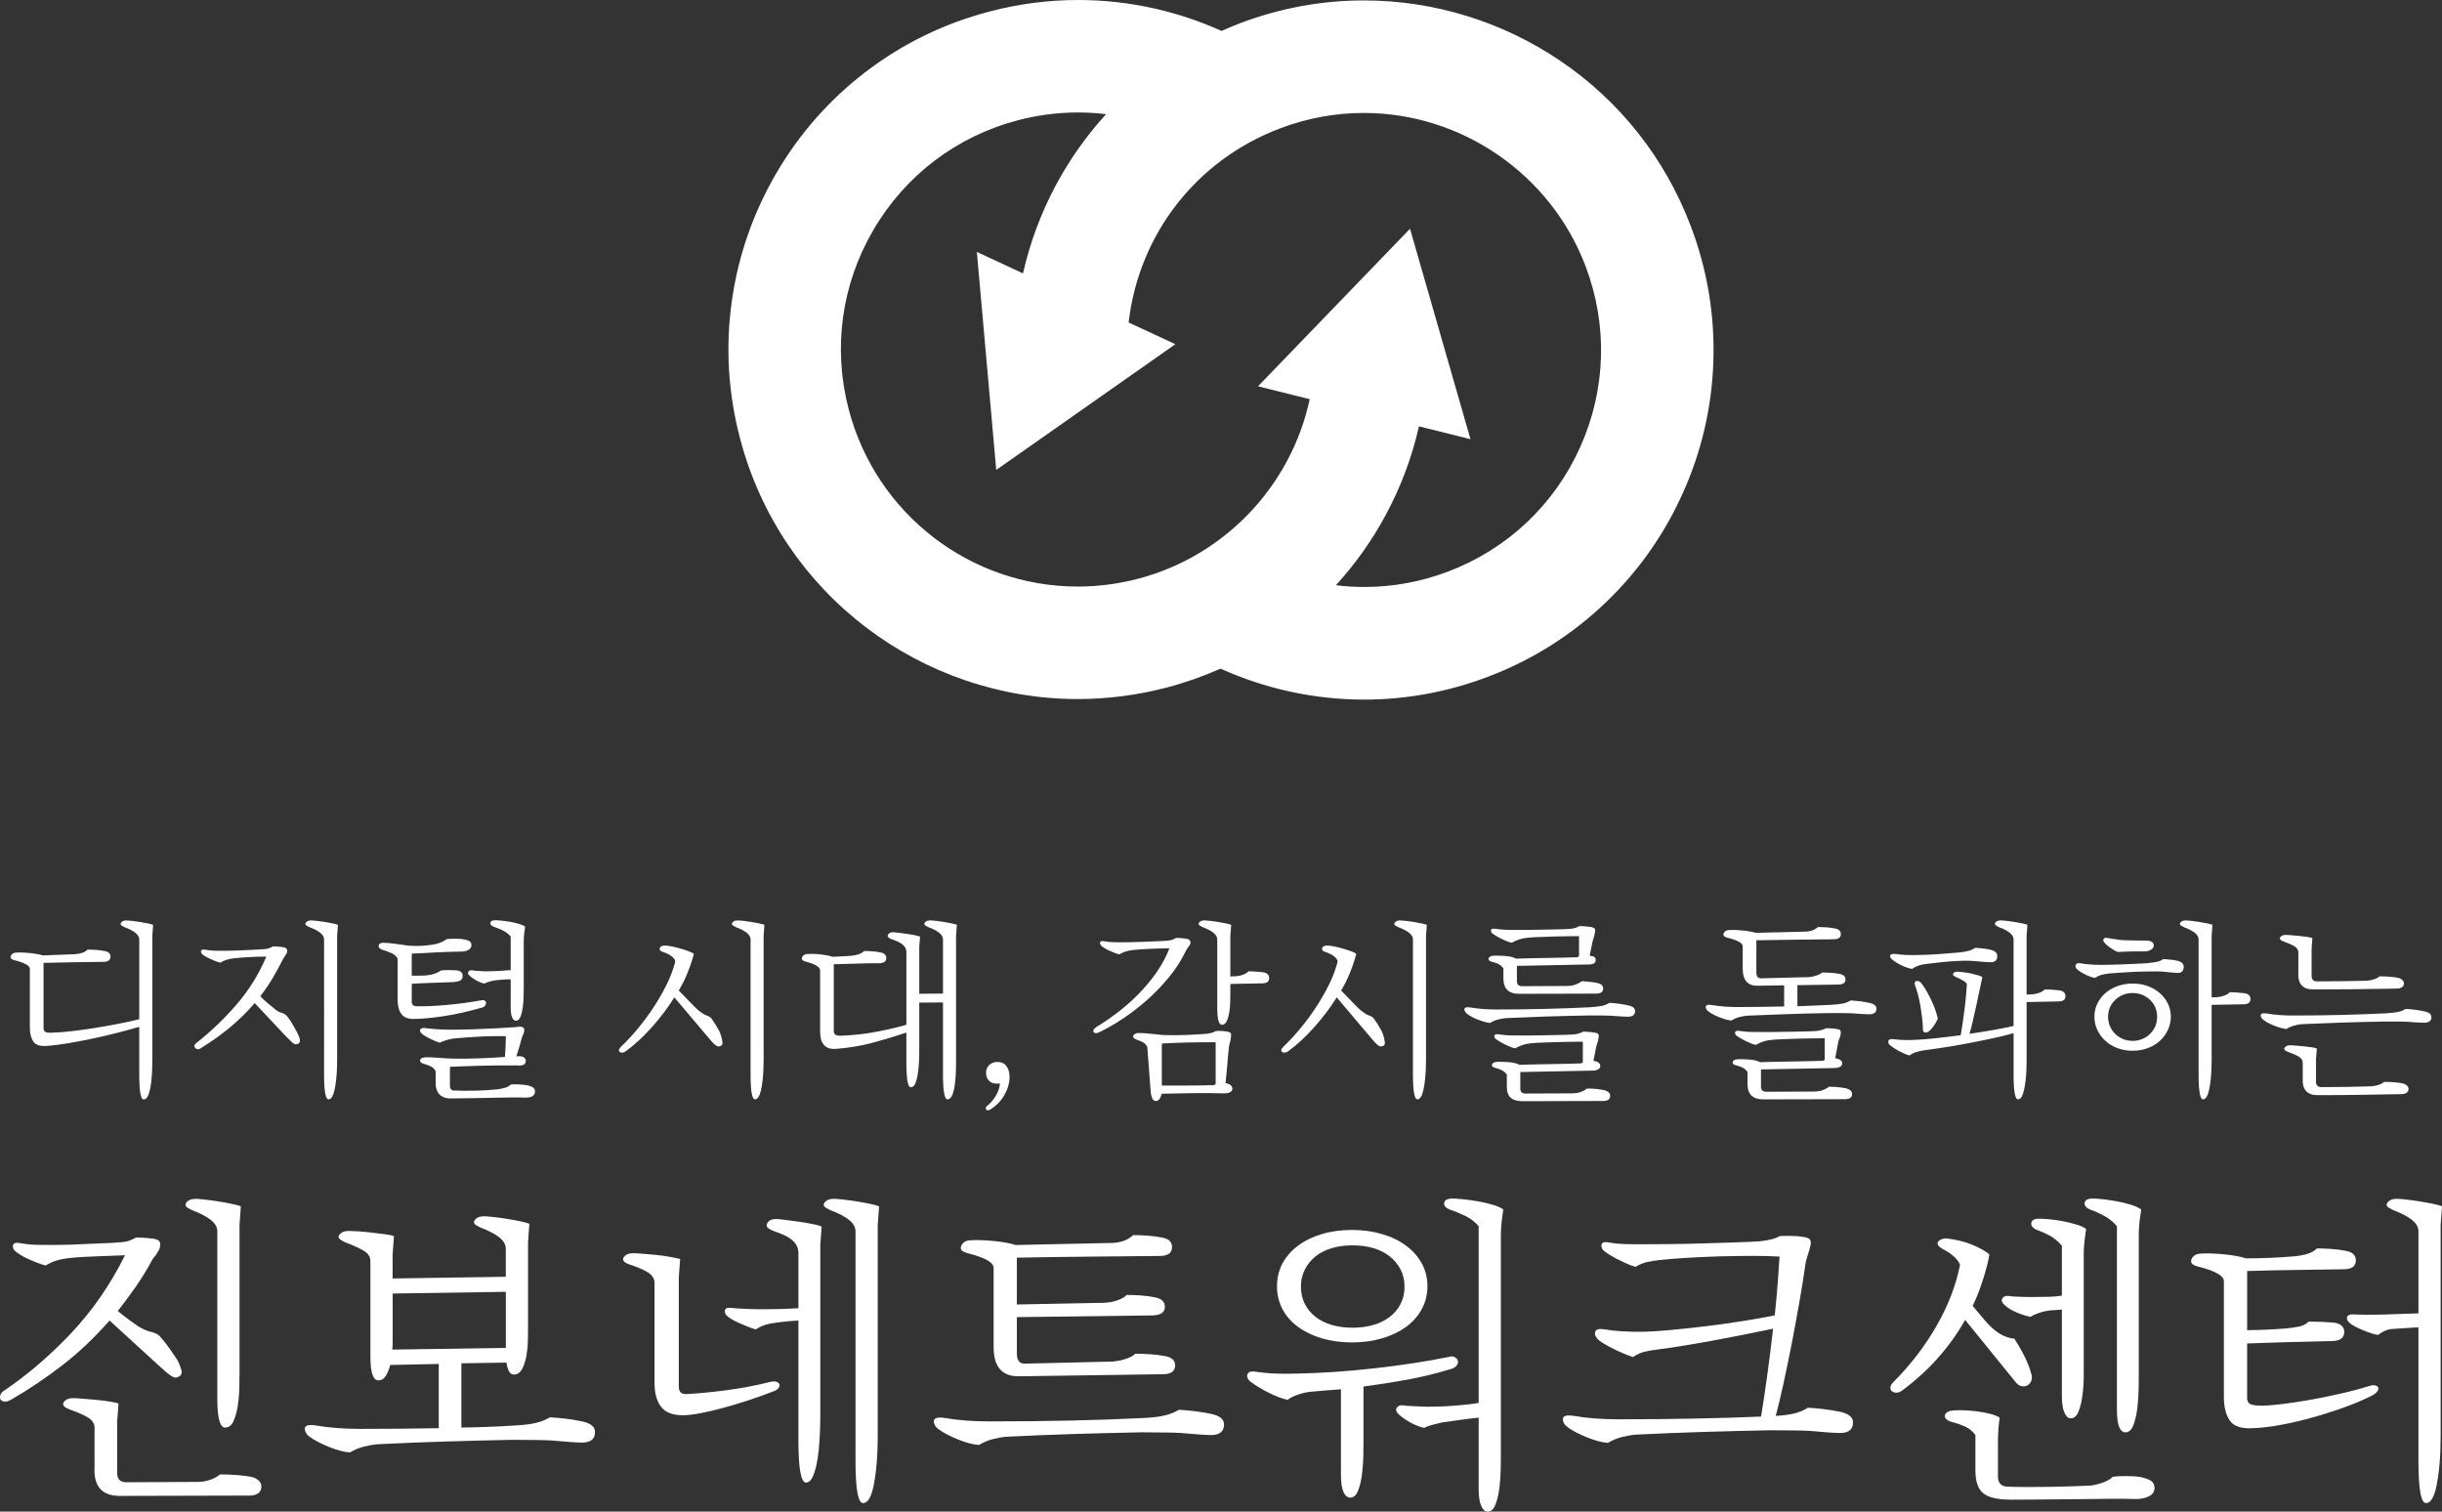 <?xml version="1.0" encoding="utf-8"?>
<!-- Generator: Adobe Illustrator 15.0.0, SVG Export Plug-In . SVG Version: 6.00 Build 0)  -->
<!DOCTYPE svg PUBLIC "-//W3C//DTD SVG 1.1//EN" "http://www.w3.org/Graphics/SVG/1.1/DTD/svg11.dtd">
<svg version="1.1" id="Layer_1" xmlns="http://www.w3.org/2000/svg" xmlns:xlink="http://www.w3.org/1999/xlink" x="0px" y="0px"
	 width="210px" height="130px" viewBox="0 0 210 130" enable-background="new 0 0 210 130" xml:space="preserve">
<rect x="0" y="0" width="210" height="130" fill="#333333" stroke="none"/>
<g>
	<path fill="#FFFFFF" d="M145.392,19.429c-2.209-5.813-6.086-10.724-11.217-14.2c-2.471-1.673-5.168-2.969-8.021-3.851
		c-2.877-0.89-5.859-1.341-8.863-1.341c-3.641,0-7.232,0.661-10.67,1.968c-0.498,0.191-1.016,0.407-1.57,0.655
		c-1.861-0.839-3.807-1.488-5.791-1.934C97.112,0.244,94.915,0,92.722,0c-2.566,0-5.137,0.334-7.639,0.995
		c-3.926,1.027-7.529,2.792-10.719,5.248c-3.078,2.371-5.637,5.282-7.604,8.652c-1.971,3.371-3.252,7.03-3.809,10.876
		c-0.578,3.982-0.346,7.989,0.684,11.913c0.863,3.302,2.262,6.396,4.154,9.2c1.83,2.708,4.082,5.091,6.695,7.08
		c2.586,1.967,5.459,3.497,8.531,4.547c3.123,1.065,6.375,1.607,9.666,1.607c2.566,0,5.137-0.333,7.641-0.989
		c1.572-0.41,3.127-0.955,4.639-1.626c1.918,0.864,3.932,1.53,5.986,1.976c2.088,0.455,4.229,0.686,6.357,0.686c0,0,0,0,0.002,0
		c3.645,0,7.23-0.664,10.666-1.968c3.791-1.441,7.186-3.583,10.094-6.364c2.809-2.686,5.043-5.853,6.643-9.413
		c1.602-3.559,2.486-7.333,2.627-11.217C147.487,27.181,146.831,23.221,145.392,19.429z M119.163,44.296
		c1.297-2.41,2.26-4.972,2.861-7.63l4.43,1.102l-5.199-18.095l-13.072,13.55l4.447,1.106c-1.607,7.48-7.328,13.497-14.762,15.444
		c-1.695,0.444-3.443,0.671-5.182,0.671c-9.248,0-17.35-6.26-19.697-15.222c-1.383-5.261-0.631-10.748,2.117-15.448
		c2.75-4.7,7.164-8.05,12.428-9.431c1.691-0.444,3.428-0.67,5.158-0.67c0.809,0,1.621,0.05,2.426,0.148
		c-1.697,1.857-3.154,3.921-4.346,6.155c-1.266,2.382-2.207,4.912-2.799,7.536l-3.969-1.845l1.668,18.75l15.404-10.816l-4.021-1.868
		c0.887-7.598,5.826-13.958,13.004-16.684c2.33-0.887,4.764-1.335,7.232-1.335c8.41,0,16.064,5.287,19.051,13.155
		c1.936,5.087,1.773,10.624-0.455,15.588c-2.23,4.966-6.264,8.765-11.352,10.696c-2.318,0.879-4.74,1.327-7.203,1.327
		c-0.816,0-1.637-0.05-2.451-0.149C116.548,48.506,117.985,46.482,119.163,44.296z"/>
</g>
<g>
	<path fill="#FFFFFF" d="M2.569,83.325c0-0.277-0.436-0.525-1.314-0.744c-0.23-0.059-0.346-0.145-0.346-0.26
		c0-0.092,0.039-0.18,0.119-0.26c0.082-0.081,0.203-0.127,0.363-0.139c0.209-0.012,0.428-0.012,0.658,0s0.449,0.03,0.656,0.052
		c0.207,0.024,0.4,0.054,0.572,0.087c0.172,0.035,0.303,0.069,0.396,0.104c0.195-0.011,0.41-0.02,0.648-0.025
		c0.236-0.007,0.477-0.014,0.719-0.026c0.24-0.012,0.48-0.019,0.709-0.026c0.229-0.005,0.443-0.014,0.639-0.025
		c0.242-0.01,0.461-0.049,0.656-0.111c0.197-0.064,0.359-0.16,0.488-0.287c0.227,0,0.471,0.009,0.723,0.027
		c0.254,0.018,0.496,0.049,0.729,0.094c0.344,0.059,0.518,0.22,0.518,0.484c0,0.301-0.207,0.45-0.623,0.45
		c-0.797,0.011-1.652,0.023-2.568,0.034c-0.916,0.013-1.771,0.029-2.566,0.052v5.62c0,0.139,0.051,0.243,0.146,0.312
		c0.096,0.069,0.32,0.093,0.666,0.069c0.438-0.012,0.961-0.053,1.564-0.121c0.605-0.069,1.238-0.156,1.902-0.26
		c0.662-0.104,1.338-0.221,2.023-0.354c0.686-0.132,1.33-0.272,1.93-0.423v-6.848c0-0.207-0.109-0.398-0.32-0.572
		c-0.215-0.172-0.535-0.34-0.961-0.5c-0.092-0.047-0.17-0.09-0.234-0.131c-0.061-0.04-0.094-0.089-0.094-0.146
		c0-0.059,0.045-0.12,0.131-0.189c0.086-0.07,0.215-0.104,0.387-0.104c0.08,0,0.23,0.012,0.449,0.034
		c0.221,0.023,0.455,0.057,0.701,0.096c0.246,0.041,0.482,0.084,0.699,0.129c0.221,0.047,0.365,0.088,0.436,0.122l-0.07,0.934
		v10.289c0,0.231-0.002,0.558-0.008,0.977c-0.006,0.421-0.035,0.839-0.08,1.254s-0.121,0.778-0.223,1.09
		c-0.105,0.312-0.25,0.466-0.434,0.466c-0.256,0-0.379-0.715-0.379-2.145v-4.098c-0.51,0.15-1.107,0.315-1.801,0.493
		c-0.689,0.179-1.402,0.346-2.137,0.502c-0.73,0.156-1.453,0.293-2.168,0.415c-0.715,0.121-1.35,0.198-1.904,0.232
		c-0.551,0.035-0.924-0.097-1.113-0.396c-0.191-0.301-0.285-0.691-0.285-1.177V83.325z"/>
	<path fill="#FFFFFF" d="M22.714,81.629c0.186-0.012,0.346-0.046,0.486-0.105c0.135-0.056,0.232-0.102,0.293-0.137
		c0.104,0,0.232,0.006,0.389,0.016c0.154,0.012,0.313,0.029,0.475,0.053c0.139,0.023,0.23,0.064,0.277,0.122
		c0.045,0.057,0.066,0.132,0.066,0.224c0,0.059-0.021,0.128-0.066,0.208c-0.047,0.081-0.102,0.173-0.174,0.276
		c-0.057,0.07-0.113,0.167-0.172,0.295c-0.242,0.484-0.518,0.985-0.822,1.504c-0.307,0.519-0.664,1.049-1.082,1.591
		c0.162,0.173,0.348,0.349,0.555,0.527s0.457,0.384,0.742,0.614c0.107,0.092,0.211,0.161,0.322,0.207
		c0.109,0.046,0.207,0.08,0.303,0.104c0.092,0.023,0.178,0.072,0.26,0.147c0.084,0.075,0.174,0.182,0.277,0.319
		c0.16,0.23,0.301,0.455,0.42,0.675c0.123,0.218,0.217,0.393,0.287,0.519c0.045,0.081,0.098,0.19,0.156,0.329
		c0.057,0.138,0.086,0.259,0.086,0.362c0,0.219-0.121,0.328-0.363,0.328c-0.092,0-0.199-0.057-0.32-0.173
		c-0.123-0.114-0.277-0.271-0.475-0.466l-2.732-2.904c-0.555,0.656-1.211,1.311-1.971,1.962c-0.762,0.651-1.67,1.306-2.734,1.962
		c-0.068,0.047-0.139,0.061-0.215,0.044c-0.076-0.019-0.139-0.052-0.189-0.104c-0.053-0.051-0.078-0.111-0.078-0.182
		c0-0.068,0.041-0.139,0.121-0.207c1.291-1.015,2.467-2.139,3.527-3.373c1.059-1.232,1.906-2.599,2.541-4.098
		c-0.195,0-0.406,0.002-0.639,0.008c-0.23,0.008-0.467,0.017-0.709,0.027c-0.244,0.012-0.484,0.026-0.727,0.043
		c-0.24,0.018-0.461,0.038-0.656,0.061c-0.232,0.023-0.445,0.064-0.646,0.121c-0.203,0.059-0.398,0.145-0.58,0.26
		c-0.141-0.035-0.291-0.084-0.451-0.146c-0.164-0.064-0.316-0.131-0.467-0.2c-0.152-0.068-0.283-0.138-0.398-0.206
		c-0.117-0.07-0.195-0.128-0.244-0.174c-0.064-0.069-0.104-0.145-0.104-0.225c0-0.162,0.135-0.213,0.4-0.156
		c0.266,0.047,0.518,0.072,0.762,0.078c0.242,0.005,0.477,0.009,0.707,0.009c0.207,0,0.455-0.004,0.742-0.009
		c0.289-0.006,0.594-0.017,0.918-0.034c0.322-0.017,0.652-0.032,0.986-0.044C22.132,81.669,22.437,81.652,22.714,81.629z
		 M28.991,80.47v10.063c0,0.151,0,0.353,0,0.605c0,0.255-0.004,0.53-0.016,0.83c-0.014,0.301-0.037,0.603-0.07,0.907
		c-0.035,0.306-0.078,0.583-0.131,0.831c-0.051,0.248-0.121,0.449-0.205,0.605c-0.09,0.156-0.195,0.232-0.322,0.232
		c-0.254,0-0.379-0.715-0.379-2.145V80.799c0-0.207-0.105-0.398-0.32-0.572c-0.211-0.172-0.533-0.34-0.959-0.5
		c-0.096-0.047-0.172-0.09-0.236-0.131c-0.061-0.04-0.094-0.089-0.094-0.146c0-0.059,0.041-0.12,0.131-0.189
		c0.086-0.07,0.217-0.104,0.387-0.104c0.082,0,0.232,0.012,0.451,0.034c0.219,0.023,0.453,0.057,0.703,0.096
		c0.244,0.041,0.479,0.084,0.697,0.129c0.219,0.047,0.363,0.088,0.434,0.122L28.991,80.47z"/>
	<path fill="#FFFFFF" d="M35.407,86.142c0,0.265,0.15,0.397,0.447,0.397c0.703,0.013,1.551-0.025,2.545-0.111
		c0.99-0.088,1.992-0.223,3.008-0.406c0.127-0.023,0.225-0.01,0.293,0.043c0.068,0.052,0.104,0.114,0.104,0.189
		c0,0.074-0.029,0.152-0.084,0.232c-0.059,0.082-0.158,0.14-0.295,0.174c-1.176,0.335-2.258,0.576-3.242,0.727
		c-0.986,0.15-1.838,0.23-2.551,0.242c-0.518,0.012-0.889-0.127-1.107-0.414c-0.217-0.289-0.328-0.693-0.328-1.211v-3.563
		c-0.127-0.218-0.316-0.383-0.572-0.491c-0.25-0.111-0.482-0.193-0.688-0.252c-0.131-0.035-0.227-0.083-0.289-0.146
		c-0.064-0.063-0.094-0.129-0.094-0.199c0-0.069,0.033-0.132,0.104-0.189c0.068-0.059,0.166-0.088,0.295-0.088
		c0.125,0,0.283,0.01,0.475,0.026c0.189,0.019,0.395,0.04,0.611,0.069c0.223,0.029,0.438,0.061,0.652,0.095
		c0.211,0.036,0.406,0.06,0.578,0.069c0.23,0.012,0.432,0.018,0.596,0.018c0.168,0,0.32-0.006,0.457-0.018
		c0.139-0.01,0.273-0.022,0.396-0.033c0.129-0.013,0.268-0.03,0.416-0.054c0.268-0.034,0.504-0.092,0.711-0.173
		c0.207-0.08,0.398-0.184,0.572-0.311c0.158-0.022,0.391-0.035,0.682-0.035c0.295,0,0.52,0.013,0.684,0.035
		c0.172,0.023,0.342,0.068,0.51,0.138s0.25,0.197,0.25,0.381c0,0.186-0.094,0.326-0.285,0.425c-0.188,0.098-0.43,0.141-0.715,0.129
		c-0.463,0.012-0.869,0.023-1.221,0.033c-0.352,0.014-0.684,0.027-0.994,0.045c-0.313,0.018-0.617,0.035-0.916,0.052
		c-0.303,0.017-0.631,0.032-0.988,0.043c-0.01,0.116-0.016,0.192-0.016,0.233s0,0.066,0,0.078v1.59c0.264,0,0.557-0.002,0.873-0.008
		c0.314-0.006,0.572-0.031,0.768-0.078c0.164-0.034,0.316-0.08,0.459-0.138c0.145-0.058,0.279-0.134,0.406-0.226
		c0.174-0.023,0.389-0.034,0.643-0.034s0.457,0.007,0.623,0.017c0.4,0.025,0.604,0.18,0.604,0.467c0,0.221-0.082,0.365-0.24,0.432
		c-0.164,0.07-0.396,0.111-0.693,0.123c-0.578,0.022-1.16,0.043-1.754,0.06c-0.596,0.018-1.158,0.044-1.688,0.078V86.142z
		 M39.054,93.785c0.646,0.023,1.285,0.026,1.922,0.011c0.633-0.019,1.238-0.057,1.814-0.115c0.186-0.021,0.389-0.066,0.613-0.129
		c0.227-0.063,0.402-0.158,0.527-0.285c0.164-0.023,0.385-0.025,0.668-0.008c0.281,0.018,0.502,0.037,0.664,0.061
		c0.172,0.022,0.34,0.074,0.5,0.156c0.162,0.08,0.244,0.205,0.244,0.379c0,0.381-0.293,0.559-0.881,0.537
		c-0.303-0.012-0.701-0.016-1.205-0.01c-0.5,0.006-1.037,0.016-1.617,0.027c-0.574,0.011-1.156,0.021-1.742,0.034
		c-0.588,0.011-1.121,0.018-1.592,0.018c-0.484,0.033-0.857-0.062-1.117-0.286s-0.389-0.58-0.389-1.063v-0.97
		c-0.08-0.196-0.215-0.337-0.396-0.423c-0.186-0.088-0.375-0.158-0.57-0.216c-0.268-0.069-0.389-0.178-0.373-0.32
		c0.018-0.144,0.158-0.228,0.424-0.251c0.127-0.012,0.289-0.012,0.484,0c0.197,0.012,0.402,0.023,0.615,0.035
		s0.422,0.025,0.627,0.043c0.211,0.018,0.387,0.025,0.537,0.025c0.395,0.012,0.811,0.016,1.258,0.01
		c0.441-0.006,0.871-0.018,1.287-0.035c0.412-0.018,0.803-0.035,1.168-0.053c0.361-0.018,0.658-0.037,0.889-0.06
		c0.01-0.115,0.021-0.254,0.035-0.415c0.012-0.161,0.018-0.322,0.027-0.485c0.006-0.161,0.01-0.319,0.016-0.476
		c0.006-0.154,0.008-0.29,0.008-0.405c-0.311-0.013-0.648-0.015-1.01-0.009c-0.365,0.006-0.732,0.018-1.105,0.034
		c-0.377,0.018-0.746,0.04-1.109,0.068c-0.365,0.03-0.701,0.056-1.012,0.079c-0.322,0.023-0.615,0.078-0.881,0.165
		c-0.268,0.086-0.457,0.157-0.572,0.216c-0.113-0.036-0.25-0.084-0.406-0.148c-0.156-0.063-0.307-0.131-0.457-0.207
		c-0.148-0.074-0.287-0.152-0.418-0.232c-0.125-0.081-0.219-0.15-0.273-0.209c-0.08-0.068-0.129-0.135-0.141-0.198
		c-0.01-0.063,0-0.116,0.035-0.155c0.035-0.041,0.084-0.072,0.148-0.096c0.063-0.021,0.131-0.027,0.199-0.018
		c0.07,0.012,0.164,0.024,0.285,0.035c0.119,0.012,0.244,0.023,0.371,0.035c0.127,0.01,0.25,0.023,0.373,0.035
		c0.121,0.01,0.215,0.016,0.283,0.016c0.426,0.023,0.891,0.031,1.393,0.025c0.502-0.005,0.99-0.016,1.461-0.033
		c0.473-0.018,0.904-0.035,1.297-0.053c0.395-0.018,0.703-0.03,0.936-0.043c0.334-0.021,0.666-0.043,0.99-0.061
		c0.334-0.018,0.559-0.036,0.688-0.061c0.195-0.022,0.33-0.002,0.404,0.061c0.076,0.064,0.111,0.137,0.111,0.217
		c0,0.081-0.02,0.175-0.059,0.284c-0.039,0.11-0.088,0.229-0.148,0.354c-0.068,0.277-0.148,0.57-0.242,0.883
		c-0.092,0.311-0.174,0.56-0.24,0.743c0.09-0.011,0.189-0.014,0.293-0.009c0.104,0.007,0.193,0.023,0.27,0.053
		c0.074,0.028,0.135,0.074,0.189,0.139c0.051,0.063,0.072,0.146,0.061,0.25c-0.014,0.162-0.09,0.266-0.234,0.312
		c-0.146,0.046-0.324,0.058-0.543,0.035c-0.646,0-1.24,0.003-1.781,0.007c-0.543,0.007-1.049,0.016-1.514,0.027
		c-0.469,0.011-0.9,0.025-1.295,0.043c-0.4,0.018-0.777,0.032-1.137,0.043c-0.012,0.058-0.018,0.129-0.018,0.217
		c0,0.086,0,0.135,0,0.146v1.211C38.69,93.629,38.812,93.785,39.054,93.785z M45.159,79.692c-0.023,0.139-0.051,0.328-0.078,0.57
		c-0.027,0.244-0.041,0.467-0.041,0.676v3.925c0,0.173-0.004,0.423-0.01,0.753c-0.004,0.328-0.029,0.653-0.068,0.976
		c-0.041,0.323-0.107,0.603-0.201,0.839s-0.225,0.354-0.396,0.354c-0.127,0-0.234-0.094-0.32-0.284
		c-0.088-0.19-0.127-0.481-0.127-0.873v-2.404c-0.256,0-0.5,0.009-0.738,0.026c-0.236,0.018-0.439,0.037-0.611,0.061
		c-0.393,0.068-0.699,0.162-0.918,0.276c-0.242-0.057-0.477-0.149-0.701-0.276c-0.223-0.127-0.406-0.253-0.543-0.38
		c-0.162-0.139-0.203-0.26-0.131-0.363c0.074-0.104,0.184-0.144,0.32-0.122c0.045,0.012,0.121,0.025,0.225,0.035
		c0.104,0.012,0.217,0.021,0.336,0.025c0.123,0.006,0.244,0.013,0.363,0.018c0.121,0.006,0.229,0.01,0.322,0.01
		c0.631,0,1.324-0.035,2.076-0.104V80.54c-0.188-0.219-0.418-0.395-0.691-0.528c-0.279-0.132-0.512-0.226-0.693-0.284
		c-0.266-0.092-0.387-0.214-0.363-0.363c0.023-0.15,0.166-0.225,0.432-0.225c0.104,0,0.273,0.011,0.51,0.034
		c0.238,0.023,0.486,0.058,0.752,0.104c0.266,0.045,0.516,0.104,0.752,0.172C44.853,79.519,45.034,79.599,45.159,79.692z"/>
	<path fill="#FFFFFF" d="M53.806,90.413c-0.094,0.07-0.184,0.107-0.275,0.112c-0.094,0.007-0.168-0.011-0.225-0.05
		c-0.059-0.042-0.084-0.099-0.076-0.174c0.004-0.076,0.057-0.164,0.16-0.269c0.486-0.461,0.969-0.981,1.453-1.565
		c0.486-0.581,0.932-1.184,1.342-1.807s0.771-1.248,1.086-1.875c0.32-0.629,0.559-1.232,0.721-1.807
		c0.023-0.048,0.039-0.105,0.051-0.175s0.018-0.114,0.018-0.138c0.01-0.092-0.072-0.219-0.25-0.381
		c-0.18-0.16-0.447-0.3-0.805-0.416c-0.207-0.068-0.299-0.166-0.275-0.292c0-0.069,0.039-0.13,0.119-0.183
		c0.08-0.051,0.193-0.076,0.328-0.076c0.139,0,0.334,0.025,0.59,0.076c0.254,0.053,0.51,0.116,0.77,0.191
		c0.26,0.074,0.494,0.152,0.705,0.232c0.217,0.082,0.355,0.15,0.426,0.209c-0.012,0.057-0.031,0.137-0.059,0.24
		c-0.031,0.104-0.063,0.213-0.096,0.33c-0.127,0.402-0.283,0.824-0.469,1.262c-0.184,0.438-0.408,0.881-0.674,1.332
		c0.104,0.103,0.238,0.238,0.398,0.406c0.162,0.167,0.33,0.34,0.5,0.519c0.176,0.178,0.34,0.345,0.494,0.501
		c0.156,0.155,0.279,0.269,0.373,0.337c0.092,0.069,0.189,0.139,0.293,0.207c0.105,0.069,0.201,0.122,0.293,0.157
		c0.129,0.046,0.227,0.089,0.297,0.129c0.068,0.041,0.129,0.101,0.189,0.182c0.264,0.381,0.471,0.715,0.623,1.003
		c0.146,0.288,0.246,0.616,0.291,0.985c0.035,0.231-0.07,0.357-0.309,0.38c-0.176,0.013-0.434-0.196-0.779-0.622l-3.043-3.597
		c-0.566,0.899-1.213,1.759-1.945,2.577S54.569,89.86,53.806,90.413z M65.669,80.47v10.063c0,0.151,0,0.353,0,0.605
		c0,0.255-0.008,0.53-0.02,0.83c-0.01,0.301-0.033,0.603-0.068,0.907c-0.033,0.306-0.076,0.583-0.129,0.831
		c-0.051,0.248-0.121,0.449-0.209,0.605c-0.084,0.156-0.191,0.232-0.318,0.232c-0.256,0-0.379-0.715-0.379-2.145V80.799
		c0-0.207-0.109-0.398-0.322-0.572c-0.213-0.172-0.531-0.34-0.959-0.5c-0.094-0.047-0.17-0.09-0.232-0.131
		c-0.064-0.04-0.096-0.089-0.096-0.146c0-0.059,0.041-0.12,0.131-0.189c0.086-0.07,0.213-0.104,0.387-0.104
		c0.084,0,0.232,0.012,0.451,0.034c0.219,0.023,0.451,0.057,0.699,0.096c0.248,0.041,0.482,0.084,0.699,0.129
		c0.221,0.047,0.365,0.088,0.434,0.122L65.669,80.47z"/>
	<path fill="#FFFFFF" d="M70.528,83.444c0-0.126-0.096-0.252-0.287-0.379c-0.189-0.127-0.504-0.249-0.939-0.364
		c-0.234-0.058-0.348-0.144-0.348-0.26c0-0.091,0.041-0.177,0.121-0.259c0.08-0.081,0.199-0.126,0.363-0.139
		c0.426-0.022,0.85-0.006,1.27,0.053c0.422,0.058,0.729,0.121,0.926,0.189c0.176-0.012,0.324-0.02,0.459-0.025
		c0.133-0.006,0.254-0.012,0.371-0.018s0.229-0.012,0.34-0.018c0.105-0.006,0.232-0.014,0.371-0.026
		c0.238-0.023,0.461-0.066,0.656-0.13c0.195-0.062,0.355-0.158,0.482-0.285c0.23,0,0.463,0.01,0.691,0.027
		c0.23,0.016,0.463,0.049,0.693,0.095c0.346,0.058,0.518,0.22,0.518,0.483c0,0.301-0.207,0.45-0.621,0.45
		c-0.404,0-0.76,0.003-1.064,0.008c-0.305,0.007-0.602,0.016-0.881,0.026c-0.283,0.012-0.58,0.021-0.891,0.026
		c-0.313,0.005-0.664,0.015-1.055,0.025v5.759c0,0.138,0.049,0.242,0.145,0.311c0.098,0.07,0.32,0.093,0.666,0.07
		c0.428-0.022,0.848-0.055,1.254-0.096c0.41-0.041,0.832-0.098,1.262-0.173c0.434-0.075,0.885-0.164,1.359-0.269
		c0.473-0.104,0.99-0.235,1.557-0.396v-6.226c0-0.162-0.037-0.303-0.111-0.425c-0.076-0.121-0.174-0.225-0.297-0.311
		c-0.119-0.086-0.26-0.16-0.414-0.226c-0.158-0.063-0.314-0.122-0.475-0.181c-0.209-0.08-0.311-0.172-0.311-0.277
		c0-0.068,0.039-0.138,0.119-0.206c0.082-0.071,0.203-0.104,0.363-0.104c0.082,0,0.23,0.016,0.449,0.043
		c0.223,0.029,0.457,0.062,0.711,0.096c0.252,0.034,0.488,0.076,0.707,0.121c0.219,0.047,0.365,0.086,0.432,0.121l-0.066,0.916
		v3.994l2.039-0.017v-4.651c0-0.207-0.109-0.398-0.318-0.572c-0.213-0.172-0.535-0.34-0.961-0.5c-0.092-0.047-0.17-0.09-0.232-0.131
		c-0.063-0.04-0.096-0.089-0.096-0.146c0-0.059,0.045-0.12,0.131-0.189c0.084-0.07,0.215-0.104,0.389-0.104
		c0.08,0,0.229,0.012,0.449,0.034c0.217,0.023,0.451,0.057,0.699,0.096c0.248,0.041,0.484,0.084,0.701,0.129
		c0.219,0.047,0.361,0.088,0.432,0.122l-0.07,0.934v10.063c0,0.151,0,0.353,0,0.605c0,0.255-0.004,0.53-0.008,0.83
		c-0.006,0.301-0.023,0.603-0.053,0.907c-0.029,0.306-0.066,0.583-0.119,0.831c-0.051,0.248-0.125,0.449-0.217,0.605
		s-0.207,0.232-0.346,0.232c-0.252,0-0.381-0.715-0.381-2.145v-6.189l-2.039,0.017v3.269c0,0.15,0,0.353,0,0.605
		c0,0.254-0.004,0.529-0.008,0.83c-0.008,0.3-0.025,0.602-0.055,0.906c-0.029,0.307-0.068,0.585-0.119,0.832
		c-0.053,0.247-0.121,0.449-0.207,0.605c-0.088,0.156-0.201,0.232-0.34,0.232c-0.254,0-0.379-0.715-0.379-2.145v-2.559
		c-0.924,0.312-1.877,0.6-2.861,0.865c-0.986,0.266-2.037,0.443-3.156,0.535c-0.277,0.023-0.506,0-0.684-0.068
		c-0.178-0.07-0.324-0.176-0.432-0.32c-0.111-0.145-0.186-0.317-0.227-0.519c-0.039-0.202-0.059-0.425-0.059-0.666V83.444z"/>
	<path fill="#FFFFFF" d="M86.817,92.61c0,0.299-0.047,0.59-0.139,0.873c-0.092,0.282-0.215,0.545-0.363,0.787
		c-0.15,0.242-0.326,0.461-0.527,0.657c-0.203,0.195-0.404,0.357-0.613,0.483c-0.176,0.104-0.293,0.104-0.363,0
		c-0.082-0.104-0.051-0.207,0.086-0.312c0.115-0.092,0.23-0.204,0.355-0.337c0.121-0.133,0.232-0.283,0.336-0.449
		c0.105-0.168,0.195-0.346,0.268-0.536c0.074-0.19,0.119-0.39,0.129-0.597c-0.391,0.045-0.688-0.018-0.889-0.19
		s-0.303-0.415-0.303-0.726c0-0.289,0.096-0.518,0.285-0.684c0.189-0.167,0.416-0.251,0.684-0.251c0.346,0,0.605,0.12,0.787,0.363
		C86.729,91.936,86.817,92.241,86.817,92.61z"/>
	<path fill="#FFFFFF" d="M101.948,81.836c-0.383,0.785-0.861,1.527-1.443,2.23c-0.584,0.704-1.207,1.349-1.869,1.938
		c-0.662,0.587-1.344,1.114-2.047,1.582c-0.703,0.467-1.373,0.855-2.01,1.166c-0.146,0.069-0.268,0.102-0.361,0.098
		c-0.092-0.008-0.15-0.039-0.182-0.098c-0.027-0.057-0.023-0.125,0.018-0.206s0.117-0.156,0.232-0.226
		c0.59-0.357,1.195-0.772,1.818-1.245c0.621-0.473,1.215-0.995,1.779-1.565s1.082-1.188,1.547-1.849
		c0.469-0.664,0.846-1.364,1.135-2.103c-0.199,0-0.428,0.003-0.691,0.009c-0.266,0.006-0.545,0.016-0.832,0.026
		c-0.285,0.011-0.568,0.026-0.85,0.043c-0.273,0.018-0.51,0.037-0.705,0.061c-0.23,0.023-0.447,0.064-0.648,0.121
		c-0.201,0.058-0.395,0.145-0.58,0.259c-0.139-0.034-0.287-0.083-0.449-0.146c-0.162-0.064-0.318-0.131-0.467-0.199
		c-0.148-0.07-0.283-0.142-0.396-0.216c-0.115-0.075-0.197-0.136-0.244-0.183c-0.068-0.069-0.104-0.144-0.104-0.225
		c0-0.162,0.131-0.213,0.396-0.156c0.266,0.047,0.52,0.072,0.762,0.078c0.244,0.007,0.479,0.009,0.709,0.009
		c0.207,0,0.475-0.002,0.795-0.009c0.322-0.006,0.67-0.016,1.039-0.033c0.367-0.018,0.738-0.033,1.105-0.045
		c0.369-0.012,0.693-0.028,0.969-0.052c0.184-0.011,0.348-0.046,0.484-0.103c0.139-0.058,0.234-0.104,0.293-0.139
		c0.105,0,0.234,0.006,0.391,0.017c0.154,0.013,0.313,0.03,0.477,0.052c0.137,0.023,0.232,0.067,0.283,0.13
		c0.051,0.063,0.08,0.142,0.08,0.233c0,0.081-0.092,0.236-0.277,0.467c-0.025,0.035-0.053,0.082-0.078,0.139
		C101.995,81.756,101.972,81.801,101.948,81.836z M104.56,88.667c0.162-0.012,0.334-0.012,0.516,0
		c0.186,0.011,0.344,0.028,0.469,0.051c0.207,0.048,0.316,0.116,0.322,0.208c0.004,0.092,0.002,0.185-0.01,0.276
		c-0.023,0.196-0.057,0.353-0.096,0.468s-0.072,0.287-0.096,0.518c-0.021,0.22-0.047,0.459-0.068,0.719
		c-0.023,0.259-0.049,0.521-0.068,0.786c-0.023,0.266-0.047,0.521-0.07,0.77c-0.021,0.247-0.045,0.477-0.068,0.684
		c0.217,0.046,0.371,0.112,0.459,0.198c0.086,0.088,0.129,0.176,0.129,0.268c0,0.254-0.215,0.393-0.641,0.416
		c-0.957-0.023-1.869-0.029-2.74-0.018c-0.871,0.01-1.773,0.027-2.709,0.051c-0.008,0.116-0.059,0.248-0.143,0.399
		c-0.088,0.149-0.197,0.224-0.322,0.224c-0.162,0-0.273-0.074-0.336-0.224c-0.064-0.151-0.105-0.323-0.131-0.521l-0.295-3.89
		c-0.078-0.173-0.193-0.302-0.336-0.39c-0.145-0.086-0.326-0.164-0.543-0.232c-0.096-0.035-0.174-0.078-0.244-0.13
		s-0.105-0.107-0.105-0.164c0-0.059,0.043-0.122,0.131-0.19c0.088-0.07,0.219-0.104,0.391-0.104c0.266,0,0.584,0.02,0.959,0.061
		c0.373,0.041,0.736,0.077,1.08,0.111c0.666,0.023,1.309,0.023,1.912,0s1.217-0.057,1.84-0.104c0.197-0.023,0.357-0.055,0.486-0.094
		C104.356,88.773,104.466,88.724,104.56,88.667z M104.353,93.319c0.068,0,0.131-0.034,0.188-0.104v-3.58c-0.354,0-0.754,0-1.191,0
		s-0.873,0.007-1.307,0.019c-0.432,0.011-0.834,0.025-1.211,0.043c-0.373,0.018-0.678,0.031-0.906,0.043
		c-0.012,0.127-0.016,0.216-0.016,0.269c0,0.052,0,0.095,0,0.13v3.216c0.193,0,0.496,0,0.904,0c0.41,0,0.84,0,1.291,0
		c0.447,0,0.881-0.003,1.297-0.009C103.815,93.338,104.132,93.33,104.353,93.319z M105.804,80.47v3.511
		c0.094-0.012,0.18-0.018,0.26-0.018s0.145,0,0.191,0c0.256-0.023,0.48-0.074,0.682-0.154c0.203-0.082,0.344-0.174,0.424-0.277
		c0.162,0,0.367,0.008,0.615,0.023c0.246,0.02,0.469,0.039,0.664,0.063c0.334,0.058,0.502,0.225,0.502,0.501
		c0,0.3-0.201,0.45-0.604,0.45c-0.418,0.012-0.869,0.02-1.359,0.025c-0.488,0.006-0.949,0.015-1.375,0.027v0.741
		c0,0.187-0.004,0.434-0.01,0.744c-0.004,0.312-0.031,0.617-0.074,0.917c-0.049,0.301-0.121,0.561-0.217,0.779
		c-0.1,0.218-0.242,0.328-0.428,0.328c-0.266,0-0.396-0.49-0.396-1.471v-5.861c0-0.207-0.105-0.398-0.318-0.572
		c-0.213-0.172-0.531-0.34-0.959-0.5c-0.094-0.047-0.174-0.09-0.236-0.131c-0.061-0.04-0.09-0.089-0.09-0.146
		c0-0.059,0.039-0.12,0.125-0.189c0.088-0.07,0.219-0.104,0.393-0.104c0.078,0,0.227,0.012,0.447,0.034
		c0.223,0.023,0.453,0.057,0.701,0.096c0.248,0.041,0.482,0.084,0.699,0.129c0.221,0.047,0.363,0.088,0.434,0.122L105.804,80.47z"/>
	<path fill="#FFFFFF" d="M110.769,90.413c-0.096,0.07-0.188,0.107-0.277,0.112c-0.092,0.007-0.168-0.011-0.227-0.05
		c-0.057-0.042-0.084-0.099-0.076-0.174c0.006-0.076,0.059-0.164,0.164-0.269c0.484-0.461,0.967-0.981,1.451-1.565
		c0.486-0.581,0.932-1.184,1.34-1.807c0.41-0.623,0.773-1.248,1.09-1.875c0.318-0.629,0.557-1.232,0.719-1.807
		c0.023-0.048,0.039-0.105,0.051-0.175c0.014-0.069,0.018-0.114,0.018-0.138c0.012-0.092-0.072-0.219-0.25-0.381
		c-0.18-0.16-0.447-0.3-0.805-0.416c-0.205-0.068-0.301-0.166-0.273-0.292c0-0.069,0.035-0.13,0.119-0.183
		c0.078-0.051,0.188-0.076,0.326-0.076c0.141,0,0.334,0.025,0.59,0.076c0.252,0.053,0.512,0.116,0.77,0.191
		c0.258,0.074,0.494,0.152,0.707,0.232c0.213,0.082,0.357,0.15,0.426,0.209c-0.012,0.057-0.033,0.137-0.061,0.24
		c-0.029,0.104-0.061,0.213-0.096,0.33c-0.127,0.402-0.283,0.824-0.465,1.262c-0.186,0.438-0.412,0.881-0.676,1.332
		c0.102,0.103,0.236,0.238,0.396,0.406c0.158,0.167,0.326,0.34,0.5,0.519c0.176,0.178,0.34,0.345,0.494,0.501
		c0.154,0.155,0.281,0.269,0.371,0.337c0.092,0.069,0.191,0.139,0.295,0.207c0.104,0.069,0.203,0.122,0.293,0.157
		c0.131,0.046,0.227,0.089,0.297,0.129c0.066,0.041,0.131,0.101,0.189,0.182c0.266,0.381,0.473,0.715,0.623,1.003
		s0.246,0.616,0.293,0.985c0.035,0.231-0.07,0.357-0.313,0.38c-0.17,0.013-0.432-0.196-0.777-0.622l-3.043-3.597
		c-0.566,0.899-1.213,1.759-1.947,2.577C112.274,89.174,111.528,89.86,110.769,90.413z M122.63,80.47v10.063
		c0,0.151,0,0.353,0,0.605c0,0.255-0.006,0.53-0.018,0.83c-0.014,0.301-0.035,0.603-0.07,0.907
		c-0.035,0.306-0.076,0.583-0.129,0.831s-0.121,0.449-0.209,0.605c-0.086,0.156-0.193,0.232-0.318,0.232
		c-0.254,0-0.379-0.715-0.379-2.145V80.799c0-0.207-0.107-0.398-0.32-0.572c-0.215-0.172-0.535-0.34-0.961-0.5
		c-0.092-0.047-0.168-0.09-0.232-0.131c-0.064-0.04-0.096-0.089-0.096-0.146c0-0.059,0.043-0.12,0.129-0.189
		c0.088-0.07,0.217-0.104,0.391-0.104c0.082,0,0.23,0.012,0.449,0.034c0.219,0.023,0.453,0.057,0.699,0.096
		c0.248,0.041,0.482,0.084,0.701,0.129c0.219,0.047,0.363,0.088,0.432,0.122L122.63,80.47z"/>
	<path fill="#FFFFFF" d="M128.147,87.975c-0.152-0.012-0.314-0.043-0.492-0.096c-0.182-0.053-0.361-0.111-0.541-0.182
		c-0.178-0.068-0.348-0.146-0.518-0.232c-0.168-0.088-0.305-0.176-0.424-0.268c-0.08-0.059-0.139-0.122-0.18-0.191
		c-0.041-0.068-0.063-0.131-0.063-0.189c0-0.173,0.182-0.23,0.537-0.173c0.334,0.058,0.684,0.101,1.047,0.129
		s0.748,0.044,1.15,0.044c1.441,0,2.857-0.018,4.244-0.053c1.391-0.034,2.648-0.079,3.777-0.138
		c0.428-0.023,0.771-0.061,1.031-0.112c0.26-0.053,0.486-0.141,0.682-0.268c0.23,0.011,0.488,0.033,0.771,0.068
		c0.279,0.035,0.549,0.082,0.803,0.14c0.426,0.079,0.639,0.247,0.639,0.5c0,0.323-0.213,0.484-0.639,0.484
		c-0.104,0-0.301-0.009-0.598-0.026c-0.293-0.018-0.578-0.037-0.854-0.061c-0.176-0.011-0.428-0.018-0.762-0.018s-0.746,0-1.229,0
		c-0.541,0.012-1.113,0.024-1.713,0.035c-0.598,0.012-1.201,0.029-1.805,0.051c-0.604,0.024-1.209,0.048-1.807,0.071
		c-0.6,0.022-1.178,0.046-1.73,0.069c-0.23,0.023-0.461,0.066-0.689,0.129C128.554,87.753,128.343,87.848,128.147,87.975z
		 M136.706,82.182c0.219,0.035,0.361,0.082,0.422,0.139c0.063,0.057,0.096,0.132,0.096,0.225c0,0.266-0.189,0.397-0.57,0.397
		l-6.207,0.122v1.313c0,0.289,0.15,0.434,0.449,0.434l3.82-0.018c0.322,0,0.6-0.046,0.822-0.139
		c0.227-0.092,0.389-0.184,0.494-0.277c0.299,0.024,0.555,0.048,0.768,0.069c0.213,0.024,0.418,0.06,0.615,0.104
		c0.299,0.07,0.449,0.225,0.449,0.467c0,0.287-0.207,0.433-0.621,0.433l-6.607,0.017c-0.898,0-1.35-0.444-1.35-1.332v-0.847
		c-0.16-0.265-0.477-0.455-0.951-0.57c-0.217-0.046-0.326-0.126-0.326-0.242c0-0.08,0.041-0.149,0.129-0.208
		c0.086-0.057,0.221-0.086,0.406-0.086c0.311,0,0.59,0.01,0.842,0.025c0.244,0.018,0.461,0.051,0.645,0.096
		c0.047,0.012,0.1,0.032,0.164,0.061c0.064,0.029,0.123,0.055,0.184,0.077c0.367-0.011,0.779-0.022,1.234-0.034
		c0.457-0.011,0.918-0.02,1.383-0.025c0.469-0.006,0.926-0.016,1.377-0.025c0.447-0.014,0.857-0.023,1.23-0.035
		c0.064,0,0.129-0.035,0.186-0.104v-1.711c-0.217,0-0.527,0.002-0.934,0.008c-0.402,0.006-0.828,0.014-1.27,0.025
		c-0.443,0.012-0.871,0.025-1.281,0.044c-0.408,0.017-0.725,0.036-0.941,0.06c-0.266,0.023-0.508,0.072-0.727,0.146
		c-0.221,0.076-0.434,0.17-0.641,0.285c-0.158-0.034-0.328-0.088-0.502-0.164c-0.172-0.075-0.336-0.152-0.492-0.233
		s-0.293-0.157-0.414-0.233c-0.123-0.074-0.211-0.135-0.268-0.182c-0.07-0.068-0.104-0.145-0.104-0.225
		c0-0.16,0.146-0.213,0.449-0.155c0.299,0.046,0.59,0.072,0.863,0.078c0.277,0.006,0.549,0.009,0.814,0.009c0.229,0,0.541,0,0.932,0
		c0.393,0,0.809-0.007,1.246-0.018c0.439-0.012,0.877-0.021,1.316-0.026c0.438-0.006,0.816-0.021,1.141-0.043
		c0.207-0.011,0.387-0.046,0.545-0.103c0.154-0.059,0.26-0.105,0.32-0.139c0.148,0,0.322,0.007,0.525,0.025
		c0.203,0.018,0.367,0.037,0.492,0.061c0.195,0.045,0.301,0.115,0.313,0.208c0.012,0.091,0.006,0.183-0.018,0.274
		c-0.025,0.163-0.059,0.311-0.105,0.442c-0.047,0.133-0.09,0.302-0.137,0.511L136.706,82.182z M137.034,91.226
		c0.219,0.046,0.371,0.106,0.459,0.181c0.086,0.076,0.127,0.158,0.127,0.252c0,0.254-0.213,0.392-0.639,0.414l-6.242,0.121v1.418
		c0,0.289,0.148,0.432,0.449,0.432l3.979-0.016c0.32,0,0.598-0.047,0.822-0.139c0.225-0.093,0.389-0.186,0.492-0.277
		c0.299,0,0.58,0.016,0.848,0.043c0.264,0.029,0.492,0.066,0.691,0.113c0.299,0.092,0.447,0.252,0.447,0.484
		c0,0.288-0.205,0.432-0.619,0.432l-6.92,0.02c-0.449,0-0.787-0.1-1.01-0.295c-0.225-0.197-0.338-0.514-0.338-0.951v-1.038
		c-0.162-0.265-0.479-0.455-0.953-0.571c-0.217-0.046-0.328-0.125-0.328-0.242c0-0.08,0.045-0.148,0.131-0.207
		c0.088-0.059,0.223-0.086,0.406-0.086c0.311,0,0.592,0.009,0.84,0.025c0.248,0.018,0.463,0.049,0.648,0.096
		c0.045,0.01,0.102,0.031,0.164,0.061c0.063,0.027,0.125,0.055,0.182,0.077c0.369-0.011,0.779-0.022,1.236-0.034
		c0.453-0.012,0.922-0.021,1.398-0.025c0.48-0.006,0.945-0.016,1.395-0.027c0.447-0.012,0.857-0.021,1.227-0.035
		c0.07,0,0.133-0.034,0.191-0.103v-1.763c-0.219,0-0.531,0.002-0.934,0.007c-0.404,0.006-0.832,0.015-1.279,0.026
		c-0.451,0.012-0.883,0.026-1.297,0.043c-0.416,0.018-0.734,0.037-0.953,0.061c-0.264,0.023-0.508,0.072-0.727,0.148
		c-0.219,0.074-0.434,0.17-0.639,0.285c-0.162-0.036-0.33-0.09-0.5-0.166c-0.176-0.074-0.338-0.152-0.494-0.232
		c-0.154-0.08-0.295-0.159-0.414-0.234c-0.123-0.074-0.211-0.135-0.266-0.182c-0.072-0.068-0.107-0.143-0.107-0.224
		c0-0.161,0.148-0.214,0.449-0.155c0.301,0.046,0.588,0.072,0.867,0.078c0.275,0.006,0.545,0.009,0.811,0.009
		c0.23,0,0.543,0,0.934,0c0.393,0,0.811-0.006,1.256-0.018c0.439-0.013,0.883-0.021,1.322-0.026
		c0.438-0.006,0.816-0.021,1.139-0.043c0.207-0.012,0.391-0.047,0.545-0.104c0.158-0.059,0.264-0.105,0.322-0.14
		c0.148,0,0.324,0.009,0.525,0.026c0.201,0.017,0.365,0.037,0.494,0.061c0.195,0.047,0.299,0.115,0.311,0.207
		c0.014,0.092,0.008,0.186-0.018,0.277c-0.021,0.16-0.061,0.311-0.111,0.449c-0.053,0.139-0.094,0.306-0.131,0.502L137.034,91.226z"
		/>
	<path fill="#FFFFFF" d="M151.04,83.635c0,0.357,0.15,0.523,0.451,0.5l4.045-0.104c0.264-0.021,0.508-0.074,0.727-0.154
		c0.221-0.082,0.357-0.162,0.416-0.242c0.23,0,0.48,0.008,0.752,0.026c0.27,0.017,0.52,0.048,0.754,0.095
		c0.344,0.057,0.518,0.213,0.518,0.466c0,0.301-0.209,0.45-0.625,0.45l-3.51,0.052v1.815c0.521-0.022,1.016-0.043,1.496-0.06
		c0.48-0.019,0.936-0.038,1.375-0.062c0.426-0.021,0.768-0.061,1.029-0.111c0.26-0.053,0.486-0.142,0.684-0.27
		c0.23,0.014,0.486,0.035,0.77,0.069c0.281,0.035,0.551,0.081,0.805,0.14c0.426,0.08,0.639,0.246,0.639,0.5
		c0,0.323-0.213,0.484-0.639,0.484c-0.105,0-0.303-0.008-0.596-0.025c-0.295-0.018-0.58-0.037-0.859-0.061
		c-0.172-0.012-0.428-0.018-0.76-0.018c-0.334,0-0.744,0-1.227,0c-0.543,0.012-1.113,0.023-1.713,0.034
		c-0.598,0.013-1.201,0.03-1.807,0.054c-0.605,0.021-1.209,0.045-1.807,0.068c-0.6,0.023-1.178,0.045-1.73,0.068
		c-0.229,0.023-0.461,0.066-0.691,0.13s-0.443,0.159-0.641,0.286c-0.148-0.012-0.313-0.045-0.492-0.096
		c-0.178-0.051-0.357-0.111-0.535-0.181c-0.18-0.071-0.35-0.147-0.518-0.233c-0.168-0.088-0.311-0.176-0.426-0.27
		c-0.08-0.057-0.141-0.121-0.18-0.189c-0.041-0.069-0.061-0.132-0.061-0.19c0-0.173,0.176-0.229,0.535-0.173
		c0.334,0.057,0.682,0.102,1.045,0.13c0.361,0.028,0.746,0.043,1.15,0.043c1.369,0,2.711-0.018,4.014-0.052v-1.816l-2.25,0.035
		c-0.875,0.023-1.313-0.467-1.313-1.471v-1.918c0-0.277-0.441-0.523-1.316-0.744c-0.229-0.057-0.344-0.145-0.344-0.259
		c0-0.093,0.039-0.179,0.119-0.259c0.082-0.08,0.201-0.128,0.365-0.14c0.205-0.011,0.426-0.011,0.654,0
		c0.23,0.012,0.451,0.029,0.66,0.052c0.205,0.023,0.396,0.053,0.566,0.088c0.176,0.033,0.307,0.068,0.402,0.102
		c0.736-0.021,1.443-0.039,2.117-0.051s1.375-0.029,2.1-0.051c0.244,0,0.463-0.035,0.658-0.105c0.195-0.068,0.357-0.166,0.484-0.293
		c0.229,0,0.473,0.008,0.727,0.025c0.252,0.018,0.494,0.049,0.725,0.096c0.346,0.057,0.52,0.219,0.52,0.483
		c0,0.301-0.207,0.45-0.623,0.45c-1.15,0.011-2.26,0.023-3.32,0.035c-1.061,0.01-2.166,0.029-3.32,0.051V83.635z M157.042,88.424
		c0.148,0,0.307,0.007,0.475,0.018c0.168,0.012,0.314,0.029,0.441,0.053c0.186,0.023,0.293,0.074,0.32,0.154
		c0.029,0.082,0.031,0.186,0.01,0.313c-0.035,0.149-0.078,0.283-0.123,0.396c-0.049,0.116-0.082,0.236-0.104,0.363
		c-0.045,0.22-0.086,0.434-0.121,0.641s-0.076,0.421-0.121,0.639c0.404,0.082,0.604,0.226,0.604,0.434
		c0,0.254-0.213,0.392-0.639,0.414l-6.348,0.121v1.488c0,0.287,0.154,0.432,0.451,0.432l4.08-0.018c0.324,0,0.596-0.046,0.822-0.138
		c0.225-0.093,0.389-0.185,0.494-0.276c0.299,0,0.58,0.014,0.846,0.043c0.266,0.027,0.496,0.066,0.689,0.111
		c0.303,0.092,0.451,0.254,0.451,0.484c0,0.289-0.207,0.433-0.621,0.433l-7.02,0.017c-0.9,0-1.352-0.442-1.352-1.331v-1.021
		c-0.158-0.264-0.475-0.455-0.947-0.569c-0.223-0.046-0.33-0.128-0.33-0.243c0-0.08,0.043-0.149,0.129-0.207
		c0.088-0.057,0.221-0.086,0.406-0.086c0.313,0,0.592,0.008,0.838,0.026c0.25,0.017,0.465,0.049,0.65,0.095
		c0.045,0.012,0.1,0.031,0.162,0.061c0.063,0.027,0.127,0.054,0.184,0.077c0.367-0.011,0.785-0.023,1.254-0.034
		c0.467-0.012,0.945-0.02,1.434-0.026c0.49-0.006,0.965-0.015,1.428-0.026c0.461-0.011,0.873-0.022,1.244-0.034
		c0.07,0,0.133-0.034,0.191-0.104V89.29c-0.219,0-0.537,0.002-0.953,0.009c-0.412,0.007-0.854,0.015-1.313,0.026
		c-0.463,0.012-0.906,0.025-1.33,0.043c-0.428,0.016-0.752,0.037-0.969,0.061c-0.266,0.021-0.508,0.071-0.727,0.146
		c-0.219,0.076-0.436,0.17-0.641,0.285c-0.16-0.035-0.328-0.088-0.502-0.164c-0.172-0.075-0.336-0.153-0.492-0.233
		c-0.156-0.081-0.295-0.157-0.416-0.234c-0.121-0.074-0.211-0.135-0.27-0.18c-0.066-0.07-0.1-0.146-0.1-0.227
		c0-0.16,0.148-0.212,0.447-0.154c0.301,0.045,0.588,0.071,0.865,0.077s0.547,0.008,0.813,0.008c0.23,0,0.549,0,0.961,0
		c0.408,0,0.844-0.005,1.303-0.017c0.461-0.012,0.92-0.021,1.377-0.025c0.453-0.006,0.844-0.021,1.168-0.043
		c0.205-0.012,0.395-0.046,0.561-0.104C156.87,88.506,156.983,88.458,157.042,88.424z"/>
	<path fill="#FFFFFF" d="M164.704,89.428c0.539-0.023,1.146-0.072,1.822-0.146c0.676-0.076,1.367-0.159,2.084-0.251
		c0.045-0.254,0.1-0.589,0.164-1.004c0.063-0.415,0.121-0.839,0.174-1.271c0.051-0.434,0.096-0.842,0.127-1.229
		c0.037-0.385,0.061-0.678,0.07-0.873c-0.023-0.104-0.135-0.213-0.338-0.33c-0.201-0.113-0.387-0.206-0.561-0.275
		c-0.242-0.104-0.336-0.213-0.277-0.329c0.057-0.114,0.201-0.167,0.43-0.154c0.166,0.011,0.352,0.032,0.564,0.061
		s0.42,0.066,0.621,0.111c0.203,0.047,0.385,0.096,0.545,0.147c0.162,0.053,0.277,0.1,0.348,0.146
		c-0.059,0.244-0.131,0.574-0.217,0.995s-0.18,0.868-0.285,1.339c-0.104,0.475-0.209,0.938-0.311,1.393
		c-0.105,0.455-0.201,0.839-0.293,1.15c0.713-0.104,1.396-0.213,2.047-0.328c0.652-0.115,1.232-0.231,1.74-0.346v-7.436
		c0-0.207-0.107-0.398-0.322-0.572c-0.211-0.172-0.531-0.34-0.959-0.5c-0.092-0.047-0.17-0.09-0.232-0.131
		c-0.066-0.04-0.096-0.089-0.096-0.146c0-0.059,0.041-0.12,0.129-0.189c0.088-0.07,0.215-0.104,0.389-0.104
		c0.082,0,0.232,0.012,0.451,0.034c0.219,0.023,0.451,0.057,0.699,0.096c0.248,0.041,0.482,0.084,0.701,0.129
		c0.221,0.047,0.359,0.088,0.43,0.122l-0.07,0.934v5.067c0.096-0.012,0.182-0.019,0.264-0.019c0.078,0,0.143,0,0.191,0
		c0.252-0.023,0.479-0.073,0.682-0.156c0.201-0.079,0.344-0.171,0.424-0.275c0.16,0,0.365,0.009,0.613,0.025
		c0.248,0.019,0.469,0.038,0.664,0.06c0.334,0.059,0.504,0.227,0.504,0.503c0,0.3-0.199,0.448-0.605,0.448
		c-0.418,0.013-0.867,0.021-1.359,0.027c-0.488,0.006-0.947,0.015-1.377,0.026v4.356c0,0.151,0,0.353,0,0.605
		c0,0.255-0.004,0.53-0.014,0.83c-0.012,0.301-0.033,0.603-0.068,0.907c-0.035,0.306-0.08,0.583-0.131,0.831
		s-0.121,0.449-0.207,0.605c-0.088,0.156-0.193,0.232-0.32,0.232c-0.256,0-0.379-0.715-0.379-2.145v-3.543
		c-0.484,0.137-1.047,0.276-1.678,0.414c-0.635,0.139-1.295,0.274-1.98,0.406c-0.688,0.133-1.369,0.254-2.051,0.364
		c-0.68,0.108-1.303,0.198-1.869,0.267c-0.287,0.047-0.533,0.099-0.742,0.156c-0.205,0.058-0.42,0.162-0.639,0.312
		c-0.148-0.046-0.307-0.104-0.467-0.173c-0.162-0.07-0.316-0.145-0.467-0.225c-0.15-0.082-0.287-0.166-0.414-0.252
		c-0.127-0.085-0.232-0.164-0.313-0.232c-0.104-0.08-0.154-0.18-0.154-0.295c0-0.195,0.154-0.27,0.467-0.225
		C163.438,89.446,164.056,89.462,164.704,89.428z M164.425,83.325c-0.264-0.047-0.543-0.137-0.828-0.27
		c-0.291-0.133-0.545-0.279-0.762-0.441c-0.197-0.138-0.295-0.271-0.295-0.396c0-0.15,0.156-0.208,0.465-0.174
		c0.244,0.034,0.529,0.061,0.857,0.078s0.672,0.02,1.029,0.009c0.67-0.011,1.277-0.036,1.824-0.077s1.094-0.084,1.635-0.131
		c0.369-0.035,0.67-0.08,0.898-0.139c0.23-0.057,0.439-0.149,0.623-0.275c0.209,0.012,0.428,0.031,0.666,0.06
		c0.236,0.029,0.451,0.066,0.648,0.112c0.381,0.092,0.57,0.272,0.57,0.537c0,0.357-0.189,0.535-0.57,0.535
		c-0.092,0-0.26-0.008-0.502-0.025c-0.24-0.018-0.482-0.037-0.729-0.061c-0.195-0.023-0.447-0.037-0.758-0.043
		c-0.313-0.006-0.639,0.002-0.986,0.025c-0.254,0.012-0.48,0.026-0.682,0.043c-0.203,0.018-0.406,0.037-0.607,0.061
		s-0.404,0.047-0.613,0.069c-0.207,0.023-0.449,0.052-0.729,0.086c-0.193,0.023-0.391,0.067-0.584,0.13
		C164.802,83.102,164.61,83.197,164.425,83.325z M165.86,88.702c-0.129,0.092-0.244,0.12-0.346,0.086
		c-0.105-0.035-0.154-0.12-0.154-0.26c0-0.276-0.021-0.588-0.063-0.934s-0.088-0.697-0.146-1.055s-0.129-0.693-0.217-1.012
		c-0.086-0.316-0.168-0.579-0.252-0.787c-0.033-0.092-0.041-0.169-0.025-0.232c0.018-0.063,0.057-0.106,0.113-0.131
		c0.061-0.021,0.123-0.025,0.197-0.008c0.078,0.018,0.148,0.066,0.219,0.146c0.102,0.105,0.223,0.271,0.361,0.502
		c0.139,0.231,0.281,0.488,0.426,0.77c0.141,0.283,0.277,0.582,0.396,0.899c0.121,0.316,0.211,0.62,0.27,0.907
		c-0.07,0.196-0.188,0.406-0.346,0.632C166.132,88.45,165.987,88.61,165.86,88.702z"/>
	<path fill="#FFFFFF" d="M180.179,84.102c-0.23-0.035-0.492-0.121-0.787-0.26c-0.293-0.139-0.539-0.289-0.734-0.449
		c-0.139-0.115-0.195-0.236-0.174-0.363c0.012-0.058,0.045-0.109,0.104-0.156c0.059-0.045,0.162-0.058,0.313-0.034
		c0.242,0.046,0.525,0.081,0.855,0.104c0.328,0.023,0.643,0.036,0.941,0.036c0.326,0,0.662-0.007,1.023-0.018
		c0.355-0.013,0.707-0.023,1.053-0.036c0.344-0.011,0.676-0.025,0.996-0.043c0.316-0.018,0.588-0.031,0.82-0.043
		c0.324-0.035,0.602-0.072,0.838-0.112c0.236-0.041,0.436-0.123,0.598-0.251c0.16,0.012,0.365,0.03,0.613,0.052
		c0.244,0.023,0.463,0.059,0.646,0.104c0.336,0.094,0.504,0.26,0.504,0.502c0,0.357-0.168,0.536-0.504,0.536
		c-0.078,0-0.246-0.012-0.5-0.034c-0.256-0.023-0.482-0.046-0.693-0.069c-0.172-0.022-0.41-0.032-0.715-0.026
		c-0.307,0.006-0.609,0.008-0.91,0.008c-0.229,0-0.479,0.006-0.744,0.019c-0.266,0.011-0.533,0.026-0.809,0.043
		c-0.279,0.018-0.557,0.034-0.832,0.053c-0.277,0.017-0.527,0.037-0.762,0.059c-0.186,0.024-0.379,0.062-0.59,0.113
		C180.524,83.885,180.341,83.975,180.179,84.102z M180.11,87.439c0-0.393,0.08-0.761,0.24-1.106
		c0.162-0.346,0.389-0.648,0.684-0.908c0.293-0.26,0.641-0.464,1.039-0.613c0.396-0.15,0.84-0.226,1.322-0.226
		s0.924,0.075,1.32,0.226c0.398,0.149,0.744,0.354,1.039,0.613c0.293,0.26,0.521,0.563,0.684,0.908s0.242,0.714,0.242,1.106
		c0,0.392-0.08,0.765-0.242,1.114c-0.162,0.354-0.387,0.664-0.674,0.935s-0.635,0.485-1.039,0.64
		c-0.402,0.156-0.848,0.234-1.33,0.234s-0.93-0.078-1.334-0.234c-0.404-0.154-0.748-0.369-1.033-0.64
		c-0.291-0.271-0.516-0.581-0.678-0.935C180.19,88.204,180.11,87.831,180.11,87.439z M185.212,81.319
		c0,0.137-0.08,0.255-0.236,0.353c-0.154,0.099-0.33,0.147-0.525,0.147c-0.127,0-0.295,0-0.502,0c-0.209,0-0.424,0.004-0.65,0.008
		c-0.223,0.008-0.441,0.012-0.656,0.018c-0.213,0.008-0.387,0.016-0.525,0.025c-0.094-0.033-0.195-0.082-0.305-0.146
		c-0.111-0.063-0.223-0.136-0.336-0.216c-0.117-0.08-0.223-0.164-0.32-0.252c-0.098-0.086-0.17-0.164-0.215-0.232
		c-0.08-0.104-0.092-0.199-0.035-0.285c0.055-0.087,0.189-0.106,0.396-0.062c0.092,0.023,0.232,0.047,0.418,0.069
		c0.18,0.023,0.342,0.046,0.48,0.07c0.119,0.021,0.266,0.037,0.451,0.042c0.186,0.007,0.381,0.013,0.586,0.018
		c0.209,0.006,0.42,0.009,0.635,0.009c0.213,0,0.416,0,0.613,0C184.968,80.885,185.212,81.03,185.212,81.319z M181.284,87.439
		c0,0.288,0.053,0.558,0.156,0.805c0.105,0.247,0.25,0.467,0.443,0.657c0.189,0.189,0.408,0.34,0.664,0.449
		c0.254,0.109,0.535,0.164,0.848,0.164s0.592-0.055,0.846-0.164s0.475-0.26,0.668-0.449c0.189-0.19,0.338-0.41,0.441-0.657
		c0.102-0.247,0.152-0.517,0.152-0.805c0-0.277-0.051-0.54-0.152-0.787c-0.104-0.247-0.252-0.464-0.441-0.647
		c-0.193-0.185-0.414-0.332-0.668-0.441s-0.533-0.164-0.846-0.164s-0.594,0.055-0.848,0.164c-0.256,0.109-0.475,0.257-0.664,0.441
		c-0.193,0.184-0.338,0.4-0.443,0.647C181.337,86.899,181.284,87.162,181.284,87.439z M190.19,80.47v5.309
		c0.092-0.012,0.18-0.017,0.262-0.017c0.078,0,0.141,0,0.189,0c0.252-0.023,0.479-0.076,0.682-0.156
		c0.201-0.08,0.344-0.173,0.422-0.277c0.164,0,0.367,0.01,0.615,0.026c0.248,0.018,0.471,0.038,0.666,0.061
		c0.336,0.059,0.502,0.226,0.502,0.501c0,0.301-0.201,0.449-0.605,0.449c-0.416,0.014-0.869,0.021-1.357,0.027
		c-0.49,0.006-0.949,0.014-1.375,0.025v4.115c0,0.151,0,0.353,0,0.605c0,0.255-0.004,0.53-0.018,0.83
		c-0.012,0.301-0.033,0.603-0.068,0.907c-0.035,0.306-0.078,0.583-0.129,0.831c-0.053,0.248-0.121,0.449-0.209,0.605
		c-0.084,0.156-0.193,0.232-0.318,0.232c-0.254,0-0.381-0.715-0.381-2.145V80.799c0-0.207-0.105-0.398-0.32-0.572
		c-0.215-0.172-0.535-0.34-0.959-0.5c-0.092-0.047-0.172-0.09-0.234-0.131c-0.061-0.04-0.096-0.089-0.096-0.146
		c0-0.059,0.045-0.12,0.129-0.189c0.088-0.07,0.219-0.104,0.391-0.104c0.078,0,0.229,0.012,0.449,0.034
		c0.219,0.023,0.451,0.057,0.699,0.096c0.25,0.041,0.482,0.084,0.703,0.129c0.217,0.047,0.361,0.088,0.43,0.122L190.19,80.47z"/>
	<path fill="#FFFFFF" d="M196.622,88.495c-0.146-0.012-0.314-0.045-0.49-0.096c-0.182-0.053-0.361-0.113-0.539-0.182
		c-0.176-0.07-0.35-0.147-0.52-0.234c-0.164-0.085-0.307-0.176-0.422-0.268c-0.08-0.057-0.143-0.121-0.182-0.19
		c-0.039-0.068-0.061-0.131-0.061-0.19c0-0.173,0.182-0.23,0.537-0.173c0.334,0.058,0.682,0.103,1.047,0.13
		c0.361,0.029,0.746,0.043,1.148,0.043c1.443,0,2.855-0.016,4.246-0.051c1.389-0.035,2.648-0.081,3.777-0.139
		c0.428-0.023,0.771-0.061,1.029-0.112c0.26-0.052,0.488-0.142,0.684-0.269c0.232,0.012,0.488,0.035,0.768,0.07
		c0.283,0.033,0.553,0.08,0.807,0.138c0.426,0.081,0.639,0.247,0.639,0.502c0,0.323-0.213,0.483-0.639,0.483
		c-0.105,0-0.303-0.009-0.596-0.025c-0.295-0.018-0.582-0.037-0.859-0.061c-0.172-0.012-0.424-0.018-0.76-0.018
		c-0.334,0-0.742,0-1.229,0c-0.541,0.012-1.111,0.022-1.711,0.035c-0.598,0.012-1.201,0.028-1.805,0.051
		c-0.607,0.023-1.209,0.047-1.811,0.07c-0.6,0.023-1.174,0.045-1.73,0.068c-0.229,0.023-0.459,0.066-0.688,0.13
		C197.032,88.272,196.819,88.367,196.622,88.495z M197.646,81.906c0-0.208-0.105-0.378-0.314-0.511
		c-0.207-0.132-0.525-0.273-0.949-0.424c-0.221-0.08-0.328-0.172-0.328-0.276c0-0.058,0.043-0.12,0.129-0.188
		c0.086-0.07,0.215-0.105,0.391-0.105c0.08,0,0.229,0.01,0.447,0.026s0.453,0.037,0.701,0.06c0.246,0.025,0.482,0.053,0.701,0.088
		c0.219,0.033,0.361,0.068,0.43,0.103l-0.068,0.935v2.299c0,0.324,0.15,0.484,0.453,0.484c1.426,0,2.85-0.018,4.27-0.053
		c0.219-0.01,0.43-0.052,0.639-0.12c0.209-0.069,0.367-0.155,0.484-0.259c0.332,0,0.658,0.014,0.977,0.043
		c0.316,0.029,0.557,0.066,0.719,0.112c0.115,0.048,0.211,0.106,0.283,0.183c0.076,0.074,0.113,0.164,0.113,0.268
		c0,0.288-0.207,0.438-0.623,0.449c-1.197,0.023-2.395,0.041-3.588,0.052s-2.391,0.018-3.588,0.018c-0.91,0-1.34-0.489-1.277-1.47
		V81.906z M198.024,91.399c0-0.207-0.105-0.377-0.311-0.51c-0.207-0.133-0.525-0.273-0.953-0.424
		c-0.219-0.08-0.328-0.174-0.328-0.277c0-0.057,0.045-0.121,0.133-0.19c0.086-0.068,0.215-0.103,0.387-0.103
		c0.08,0,0.23,0.008,0.449,0.025s0.451,0.037,0.701,0.061c0.246,0.023,0.482,0.052,0.701,0.086c0.217,0.035,0.361,0.07,0.434,0.104
		l-0.072,0.934v1.903c0,0.322,0.146,0.483,0.449,0.483c0.727,0,1.443-0.006,2.145-0.016c0.703-0.013,1.418-0.03,2.145-0.054
		c0.217-0.011,0.432-0.051,0.639-0.12c0.209-0.069,0.371-0.155,0.484-0.26c0.334,0,0.662,0.015,0.979,0.043
		c0.316,0.029,0.557,0.066,0.717,0.113c0.117,0.045,0.211,0.106,0.285,0.182c0.076,0.074,0.113,0.164,0.113,0.268
		c0,0.289-0.209,0.438-0.623,0.449c-1.209,0.023-2.41,0.044-3.596,0.061c-1.189,0.018-2.387,0.026-3.6,0.026
		c-0.906,0-1.336-0.49-1.277-1.47V91.399z"/>
</g>
<g>
	<path fill="#FFFFFF" d="M13.07,108.394c-0.451,0.823-0.924,1.593-1.424,2.308c-0.502,0.715-1.008,1.396-1.516,2.043
		c0.256,0.216,0.574,0.465,0.955,0.749c0.383,0.284,0.68,0.495,0.898,0.633c0.137,0.077,0.293,0.157,0.471,0.235
		c0.174,0.078,0.342,0.137,0.498,0.176c0.334,0.059,0.6,0.187,0.793,0.383c0.334,0.373,0.627,0.744,0.881,1.116
		c0.256,0.373,0.463,0.677,0.619,0.911c0.098,0.178,0.174,0.338,0.221,0.486c0.049,0.146,0.092,0.279,0.133,0.396
		c0.098,0.334-0.061,0.549-0.471,0.646c-0.215,0.02-0.629-0.255-1.236-0.823l-4.469-4.087c-1.293,1.471-2.648,2.754-4.07,3.852
		c-1.42,1.098-2.895,2.088-4.424,2.969c-0.215,0.118-0.4,0.167-0.559,0.148c-0.156-0.021-0.264-0.079-0.322-0.178
		c-0.061-0.098-0.063-0.225-0.016-0.381c0.049-0.157,0.17-0.295,0.369-0.412c1.998-1.354,3.906-2.994,5.73-4.926
		c1.822-1.929,3.361-4.158,4.619-6.687c-0.338,0.021-0.703,0.034-1.105,0.045c-0.402,0.009-0.818,0.024-1.248,0.044
		c-0.434,0.02-0.854,0.039-1.264,0.058c-0.412,0.02-0.785,0.05-1.117,0.089c-0.395,0.039-0.762,0.107-1.102,0.206
		c-0.346,0.099-0.674,0.245-0.988,0.44c-0.234-0.058-0.49-0.143-0.764-0.25s-0.539-0.221-0.795-0.338
		c-0.252-0.117-0.479-0.24-0.672-0.367c-0.199-0.127-0.334-0.23-0.416-0.309c-0.113-0.119-0.174-0.244-0.174-0.383
		c0-0.274,0.225-0.362,0.676-0.264c0.451,0.078,0.881,0.123,1.293,0.131c0.41,0.01,0.813,0.016,1.207,0.016
		c0.352,0,0.779-0.006,1.275-0.016c0.5-0.008,1.029-0.028,1.588-0.059c0.561-0.027,1.123-0.053,1.691-0.072s1.09-0.049,1.559-0.088
		c0.313-0.021,0.588-0.078,0.824-0.177c0.234-0.099,0.4-0.178,0.5-0.235c0.174,0,0.404,0.01,0.691,0.029
		c0.281,0.02,0.561,0.049,0.834,0.088c0.354,0.059,0.531,0.206,0.531,0.44c0,0.218-0.035,0.388-0.102,0.515
		c-0.07,0.128-0.145,0.25-0.223,0.367c-0.059,0.1-0.129,0.188-0.207,0.266C13.172,108.208,13.111,108.295,13.07,108.394z
		 M8.131,122.798c0-0.353-0.176-0.642-0.529-0.867c-0.35-0.225-0.889-0.464-1.617-0.72c-0.371-0.138-0.557-0.295-0.557-0.471
		c0-0.098,0.074-0.205,0.221-0.324c0.146-0.117,0.369-0.176,0.66-0.176c0.139,0,0.395,0.014,0.766,0.045
		c0.373,0.029,0.77,0.064,1.193,0.102c0.418,0.041,0.816,0.089,1.188,0.148c0.375,0.058,0.617,0.117,0.736,0.176l-0.119,1.587v4.351
		c0,0.549,0.256,0.824,0.766,0.824l6.172-0.03c0.371,0,0.736-0.064,1.09-0.191c0.352-0.127,0.625-0.278,0.82-0.454
		c0.57,0,1.123,0.023,1.66,0.072c0.541,0.049,0.945,0.112,1.223,0.191c0.197,0.078,0.357,0.182,0.482,0.309
		c0.129,0.127,0.191,0.279,0.191,0.455c0,0.529-0.354,0.794-1.057,0.794l-11.111,0.029c-1.545,0-2.275-0.833-2.178-2.497V122.798z
		 M20.598,105.336v12.729c0,0.313-0.006,0.733-0.018,1.263c-0.008,0.529-0.053,1.049-0.129,1.56
		c-0.078,0.509-0.203,0.95-0.369,1.322s-0.408,0.56-0.721,0.56c-0.451,0-0.674-0.834-0.674-2.5v-14.375
		c0-0.354-0.182-0.676-0.547-0.971c-0.361-0.294-0.904-0.578-1.629-0.852c-0.16-0.078-0.289-0.152-0.398-0.221
		c-0.107-0.068-0.16-0.151-0.16-0.25s0.074-0.206,0.219-0.324c0.148-0.115,0.369-0.176,0.662-0.176c0.137,0,0.393,0.02,0.764,0.061
		c0.373,0.039,0.77,0.092,1.191,0.161c0.424,0.067,0.818,0.142,1.189,0.22s0.619,0.146,0.734,0.205L20.598,105.336z"/>
	<path fill="#FFFFFF" d="M45.408,106.836v7.495c0,0.256-0.008,0.599-0.016,1.03c-0.008,0.43-0.055,0.855-0.131,1.277
		c-0.08,0.423-0.201,0.789-0.369,1.104c-0.164,0.313-0.406,0.469-0.719,0.469c-0.314,0-0.52-0.342-0.619-1.028l-3.877,0.06v5.527
		c1.566-0.021,3.104-0.08,4.613-0.178c0.746-0.039,1.342-0.111,1.793-0.221c0.451-0.106,0.852-0.27,1.203-0.484
		c0.395,0.02,0.838,0.059,1.34,0.117c0.5,0.059,0.975,0.138,1.426,0.235c0.744,0.157,1.117,0.461,1.117,0.911
		c0,0.607-0.373,0.912-1.117,0.912c-0.197,0-0.514-0.016-0.955-0.045s-0.977-0.073-1.602-0.132
		c-0.256-0.021-0.689-0.033-1.295-0.044c-0.609-0.01-1.342-0.015-2.203-0.015c-1.922,0.038-3.842,0.088-5.766,0.146
		c-1.92,0.059-3.859,0.138-5.82,0.235c-0.389,0.039-0.789,0.113-1.188,0.221c-0.402,0.107-0.779,0.27-1.133,0.484
		c-0.275-0.02-0.57-0.073-0.883-0.162c-0.311-0.087-0.625-0.195-0.939-0.322c-0.313-0.127-0.611-0.265-0.896-0.412
		c-0.285-0.146-0.533-0.299-0.752-0.455c-0.135-0.098-0.238-0.211-0.307-0.338c-0.07-0.128-0.102-0.24-0.102-0.338
		c0-0.295,0.313-0.393,0.941-0.295c0.566,0.098,1.176,0.172,1.822,0.221c0.645,0.049,1.32,0.074,2.027,0.074
		c1.193,0,2.35-0.006,3.469-0.016c1.117-0.01,2.205-0.025,3.262-0.045v-5.525l-4.174,0.088c-0.098,0.373-0.225,0.688-0.381,0.941
		s-0.373,0.381-0.648,0.381c-0.451,0-0.676-0.686-0.676-2.057v-8.202c0-0.354-0.182-0.642-0.543-0.867s-0.908-0.475-1.633-0.749
		c-0.158-0.078-0.287-0.152-0.395-0.221c-0.109-0.068-0.166-0.152-0.166-0.251s0.078-0.206,0.223-0.321
		c0.148-0.119,0.367-0.178,0.664-0.178c0.137,0,0.385,0.01,0.748,0.029c0.361,0.02,0.75,0.055,1.162,0.104
		c0.41,0.049,0.801,0.098,1.174,0.146s0.637,0.103,0.793,0.162l-0.117,1.587v2.058l9.732-0.147v-2.409
		c0-0.354-0.182-0.678-0.545-0.971s-0.908-0.578-1.631-0.854c-0.158-0.077-0.289-0.15-0.398-0.219
		c-0.105-0.068-0.162-0.152-0.162-0.251c0-0.098,0.076-0.206,0.221-0.323c0.148-0.117,0.369-0.176,0.662-0.176
		c0.137,0,0.391,0.019,0.764,0.059c0.373,0.039,0.77,0.093,1.191,0.162c0.422,0.068,0.818,0.141,1.191,0.22
		c0.371,0.078,0.617,0.147,0.734,0.206L45.408,106.836z M33.766,115.375c0,0.206-0.01,0.437-0.029,0.69l9.762-0.146v-4.822
		l-9.732,0.146v3.587C33.766,114.99,33.766,115.169,33.766,115.375z"/>
	<path fill="#FFFFFF" d="M58.371,119.241c0,0.471,0.236,0.688,0.707,0.647c0.861-0.04,1.949-0.143,3.262-0.31
		c1.313-0.166,2.635-0.416,3.969-0.75c0.197-0.038,0.357-0.032,0.486,0.016c0.127,0.05,0.205,0.119,0.234,0.207
		c0.029,0.086,0.006,0.189-0.072,0.308c-0.078,0.117-0.227,0.216-0.443,0.294c-0.646,0.255-1.34,0.505-2.086,0.75
		c-0.744,0.246-1.475,0.466-2.189,0.661c-0.713,0.196-1.383,0.353-2,0.472c-0.617,0.117-1.123,0.175-1.514,0.175
		c-0.883,0-1.51-0.243-1.883-0.734c-0.371-0.491-0.557-1.177-0.557-2.058v-8.586c0-0.352-0.176-0.646-0.529-0.881
		c-0.354-0.234-0.895-0.471-1.617-0.705c-0.371-0.117-0.559-0.273-0.559-0.47c0-0.099,0.074-0.207,0.221-0.324
		c0.146-0.118,0.365-0.177,0.662-0.177c0.176,0,0.443,0.016,0.807,0.045s0.744,0.064,1.146,0.102
		c0.404,0.041,0.795,0.094,1.178,0.164c0.381,0.068,0.68,0.131,0.895,0.19l-0.117,1.587V119.241z M68.66,113.567
		c-0.451,0.021-0.887,0.055-1.307,0.104c-0.422,0.05-0.799,0.102-1.133,0.162c-0.432,0.078-0.844,0.244-1.234,0.499
		c-0.197-0.059-0.408-0.132-0.633-0.22s-0.451-0.182-0.672-0.279c-0.23-0.098-0.441-0.201-0.637-0.309s-0.352-0.211-0.469-0.309
		c-0.199-0.157-0.275-0.328-0.236-0.514c0.037-0.187,0.205-0.262,0.5-0.223c0.863,0.08,1.814,0.118,2.852,0.118
		c1.039,0,2.027-0.03,2.969-0.088v-4.733c0-0.273-0.063-0.514-0.189-0.721c-0.127-0.205-0.295-0.383-0.5-0.527
		c-0.207-0.146-0.443-0.275-0.709-0.383c-0.262-0.107-0.531-0.21-0.805-0.309c-0.355-0.137-0.529-0.295-0.529-0.471
		c0-0.117,0.068-0.234,0.205-0.354c0.135-0.117,0.342-0.176,0.617-0.176c0.135,0,0.393,0.025,0.764,0.074s0.773,0.102,1.207,0.161
		c0.43,0.06,0.832,0.128,1.203,0.206c0.373,0.078,0.619,0.146,0.734,0.206l-0.115,1.558v13.64c0,0.256,0,0.599,0,1.029
		c0,0.432-0.01,0.902-0.029,1.411c-0.021,0.51-0.055,1.025-0.104,1.544c-0.049,0.52-0.123,0.989-0.221,1.41
		c-0.098,0.423-0.217,0.765-0.352,1.028c-0.139,0.266-0.314,0.398-0.529,0.398c-0.432,0-0.648-1.217-0.648-3.646V113.567z
		 M75.48,105.336v17.109c0,0.255,0,0.598,0,1.029c0,0.431-0.01,0.901-0.029,1.41c-0.018,0.51-0.059,1.023-0.117,1.543
		c-0.059,0.519-0.133,0.99-0.221,1.412c-0.09,0.42-0.205,0.764-0.352,1.028s-0.33,0.396-0.545,0.396
		c-0.43,0-0.646-1.215-0.646-3.645v-19.726c0-0.354-0.18-0.676-0.545-0.971c-0.363-0.294-0.906-0.578-1.631-0.852
		c-0.158-0.078-0.287-0.152-0.396-0.221c-0.107-0.068-0.162-0.151-0.162-0.25s0.072-0.206,0.221-0.324
		c0.148-0.115,0.365-0.176,0.662-0.176c0.135,0,0.391,0.02,0.764,0.061c0.371,0.039,0.77,0.092,1.191,0.161
		c0.42,0.067,0.818,0.142,1.191,0.22c0.369,0.078,0.615,0.146,0.734,0.205L75.48,105.336z"/>
	<path fill="#FFFFFF" d="M84.184,124.268c-0.277-0.02-0.572-0.074-0.885-0.162c-0.314-0.088-0.625-0.195-0.939-0.322
		s-0.613-0.266-0.896-0.412s-0.535-0.299-0.75-0.455c-0.137-0.099-0.24-0.211-0.309-0.338c-0.07-0.127-0.102-0.241-0.102-0.339
		c0-0.294,0.313-0.392,0.939-0.294c0.568,0.098,1.176,0.172,1.822,0.221s1.322,0.073,2.031,0.073c2.506,0,4.854-0.024,7.039-0.073
		s4.268-0.123,6.246-0.221c0.744-0.039,1.342-0.112,1.793-0.221c0.451-0.107,0.854-0.27,1.207-0.484
		c0.391,0.02,0.838,0.059,1.336,0.118c0.5,0.058,0.973,0.136,1.426,0.233c0.744,0.157,1.117,0.461,1.117,0.912
		c0,0.607-0.373,0.911-1.117,0.911c-0.197,0-0.514-0.015-0.957-0.044c-0.439-0.029-0.973-0.073-1.602-0.133
		c-0.254-0.02-0.686-0.033-1.291-0.043c-0.607-0.011-1.344-0.016-2.205-0.016c-1.92,0.039-3.842,0.088-5.762,0.146
		c-1.922,0.06-3.863,0.139-5.82,0.236c-0.395,0.039-0.791,0.113-1.191,0.221C84.912,123.891,84.535,124.053,84.184,124.268z
		 M87.445,112.186c1.174-0.02,2.439-0.045,3.793-0.074c1.352-0.028,2.586-0.054,3.705-0.072c0.471-0.02,0.883-0.104,1.248-0.25
		c0.361-0.148,0.592-0.289,0.689-0.427c0.414,0,0.82,0.015,1.221,0.044s0.797,0.084,1.191,0.162
		c0.588,0.099,0.881,0.372,0.881,0.824c0,0.469-0.354,0.714-1.059,0.733l-11.67,0.147v3.146c0,0.608,0.256,0.892,0.764,0.852
		l7.469-0.177c0.449-0.039,0.861-0.127,1.234-0.264c0.369-0.137,0.604-0.273,0.705-0.411c0.391,0,0.818,0.015,1.279,0.044
		s0.887,0.084,1.277,0.162c0.588,0.098,0.883,0.361,0.883,0.793c0,0.511-0.354,0.765-1.059,0.765l-12.316,0.177
		c-1.49,0.039-2.234-0.793-2.234-2.499v-6.821c0-0.469-0.746-0.891-2.234-1.264c-0.395-0.098-0.588-0.244-0.588-0.441
		c0-0.156,0.07-0.303,0.203-0.439c0.137-0.137,0.344-0.216,0.619-0.235c0.354-0.02,0.725-0.02,1.117,0
		c0.391,0.02,0.764,0.049,1.117,0.088c0.352,0.04,0.676,0.089,0.969,0.147c0.295,0.059,0.521,0.117,0.678,0.176
		c0.627-0.019,1.285-0.035,1.982-0.044c0.695-0.011,1.402-0.024,2.117-0.045c0.717-0.019,1.416-0.034,2.102-0.044
		s1.346-0.024,1.971-0.043c0.41,0,0.785-0.059,1.117-0.178c0.332-0.117,0.607-0.283,0.824-0.5c0.391,0,0.803,0.017,1.232,0.045
		c0.432,0.029,0.844,0.084,1.236,0.162c0.586,0.098,0.881,0.372,0.881,0.822c0,0.512-0.352,0.765-1.057,0.765
		c-1.963,0.021-4.008,0.04-6.146,0.059c-2.135,0.021-4.182,0.049-6.143,0.089V112.186z"/>
	<path fill="#FFFFFF" d="M124.752,117.743c-1.297,0.391-2.568,0.7-3.824,0.926c-1.254,0.226-2.477,0.416-3.674,0.572v4.704
		c0,0.294-0.004,0.716-0.014,1.264s-0.051,1.087-0.119,1.617c-0.066,0.528-0.182,0.989-0.338,1.382
		c-0.156,0.392-0.383,0.588-0.676,0.588c-0.234,0-0.426-0.162-0.574-0.484c-0.148-0.324-0.219-0.82-0.219-1.485v-7.35
		c-0.453,0.04-0.889,0.073-1.309,0.103c-0.422,0.03-0.838,0.064-1.25,0.104c-0.41,0.039-0.813,0.133-1.205,0.279
		s-0.668,0.289-0.822,0.426c-0.51-0.117-1.053-0.322-1.633-0.617c-0.578-0.294-1.082-0.598-1.514-0.911
		c-0.119-0.077-0.205-0.177-0.266-0.294c-0.059-0.117-0.078-0.225-0.059-0.322c0.021-0.1,0.08-0.177,0.178-0.236
		c0.096-0.058,0.244-0.077,0.441-0.058c0.625,0.097,1.238,0.155,1.836,0.177c0.6,0.018,1.209,0.018,1.838,0
		c1.039-0.021,2.127-0.069,3.262-0.147c1.139-0.079,2.275-0.183,3.412-0.31c1.135-0.127,2.248-0.273,3.336-0.44
		c1.09-0.166,2.111-0.349,3.07-0.544c0.178-0.059,0.334-0.049,0.473,0.029c0.137,0.078,0.227,0.182,0.264,0.309
		c0.039,0.128,0.01,0.26-0.09,0.396C125.18,117.555,125.006,117.664,124.752,117.743z M109.816,110.627
		c0,0.705,0.158,1.357,0.469,1.956c0.316,0.597,0.76,1.106,1.34,1.528c0.578,0.422,1.26,0.75,2.041,0.984
		c0.787,0.234,1.648,0.353,2.588,0.353s1.805-0.118,2.602-0.353c0.795-0.234,1.48-0.563,2.059-0.984s1.027-0.932,1.352-1.528
		c0.322-0.599,0.486-1.251,0.486-1.956c0-0.725-0.164-1.383-0.486-1.969c-0.324-0.589-0.773-1.098-1.352-1.529
		s-1.264-0.765-2.059-0.998c-0.797-0.236-1.662-0.354-2.602-0.354s-1.801,0.117-2.588,0.354c-0.781,0.233-1.463,0.566-2.041,0.998
		c-0.58,0.432-1.023,0.94-1.34,1.529C109.975,109.245,109.816,109.903,109.816,110.627z M111.873,110.657
		c0-0.548,0.113-1.042,0.34-1.484c0.225-0.44,0.531-0.817,0.926-1.131c0.391-0.314,0.857-0.549,1.398-0.707
		c0.537-0.156,1.129-0.234,1.777-0.234c0.646,0,1.24,0.078,1.777,0.234c0.539,0.158,1.008,0.393,1.41,0.707
		c0.402,0.313,0.715,0.69,0.941,1.131c0.225,0.442,0.34,0.937,0.34,1.484c0,0.549-0.115,1.045-0.34,1.484
		c-0.227,0.442-0.539,0.814-0.941,1.117c-0.402,0.304-0.871,0.535-1.41,0.691c-0.537,0.156-1.131,0.234-1.777,0.234
		c-0.648,0-1.24-0.078-1.777-0.234c-0.541-0.156-1.008-0.388-1.398-0.691c-0.395-0.303-0.701-0.675-0.926-1.117
		C111.986,111.702,111.873,111.206,111.873,110.657z M129.277,104.014c-0.039,0.234-0.084,0.559-0.131,0.969
		c-0.051,0.412-0.078,0.795-0.078,1.148v18.9c0,0.294-0.002,0.721-0.012,1.279c-0.008,0.559-0.049,1.111-0.117,1.66
		c-0.07,0.549-0.182,1.024-0.338,1.428c-0.158,0.4-0.383,0.602-0.676,0.602c-0.217,0-0.398-0.161-0.543-0.485
		c-0.148-0.322-0.223-0.817-0.223-1.484v-6.115c-0.234,0.021-0.5,0.05-0.793,0.089c-0.295,0.039-0.588,0.078-0.881,0.117
		c-0.295,0.041-0.568,0.079-0.824,0.118c-0.256,0.04-0.471,0.069-0.648,0.088c-0.354,0.079-0.648,0.153-0.895,0.221
		c-0.246,0.069-0.467,0.152-0.662,0.25c-0.41-0.098-0.814-0.261-1.205-0.485c-0.393-0.225-0.695-0.436-0.91-0.631
		c-0.275-0.236-0.348-0.441-0.223-0.618c0.127-0.176,0.311-0.244,0.545-0.206c0.078,0.02,0.207,0.035,0.383,0.043
		c0.178,0.012,0.367,0.021,0.572,0.03c0.207,0.011,0.412,0.021,0.617,0.03c0.207,0.01,0.387,0.015,0.543,0.015
		c0.295,0,0.625-0.005,0.986-0.015c0.363-0.01,0.74-0.03,1.133-0.061c0.389-0.029,0.781-0.062,1.174-0.102
		c0.393-0.039,0.754-0.088,1.088-0.146v-15.199c-0.313-0.371-0.703-0.67-1.176-0.896c-0.469-0.225-0.861-0.387-1.176-0.484
		c-0.451-0.158-0.656-0.363-0.617-0.618c0.037-0.253,0.285-0.382,0.734-0.382c0.178,0,0.465,0.02,0.867,0.059s0.828,0.1,1.279,0.176
		c0.449,0.079,0.875,0.178,1.279,0.295C128.752,103.719,129.061,103.857,129.277,104.014z"/>
	<path fill="#FFFFFF" d="M151.355,106.748c0.373-0.039,0.709-0.099,1.014-0.176c0.303-0.079,0.523-0.167,0.662-0.265
		c0.273-0.021,0.617-0.024,1.025-0.016c0.414,0.01,0.729,0.034,0.941,0.073c0.375,0.04,0.594,0.128,0.664,0.265
		c0.066,0.138,0.082,0.275,0.043,0.412c-0.059,0.293-0.139,0.598-0.252,0.911c-0.105,0.313-0.18,0.628-0.219,0.94
		c-0.119,0.844-0.277,1.854-0.484,3.027c-0.207,1.177-0.426,2.372-0.66,3.588c-0.238,1.215-0.479,2.381-0.723,3.498
		c-0.246,1.117-0.463,2.038-0.66,2.763c0.666-0.038,1.209-0.112,1.631-0.221c0.42-0.107,0.799-0.269,1.133-0.484
		c0.391,0.021,0.838,0.06,1.336,0.117c0.5,0.06,0.977,0.138,1.428,0.235c0.742,0.158,1.115,0.461,1.115,0.911
		c0,0.608-0.373,0.911-1.115,0.911c-0.197,0-0.516-0.014-0.955-0.043c-0.441-0.03-0.977-0.074-1.602-0.134
		c-0.258-0.019-0.686-0.033-1.295-0.043c-0.607-0.009-1.342-0.015-2.205-0.015c-1.922,0.039-3.84,0.089-5.762,0.146
		c-1.92,0.059-3.861,0.137-5.82,0.235c-0.393,0.04-0.791,0.113-1.191,0.22c-0.402,0.109-0.777,0.27-1.135,0.486
		c-0.271-0.021-0.564-0.074-0.879-0.162c-0.313-0.088-0.627-0.195-0.941-0.324c-0.311-0.126-0.611-0.264-0.896-0.41
		c-0.283-0.147-0.533-0.299-0.75-0.457c-0.137-0.098-0.238-0.21-0.309-0.336c-0.068-0.129-0.1-0.24-0.1-0.34
		c0-0.294,0.313-0.393,0.938-0.294c0.57,0.099,1.176,0.173,1.822,0.22c0.648,0.051,1.324,0.074,2.029,0.074
		c2.295,0,4.449-0.02,6.469-0.059c2.016-0.039,3.949-0.098,5.789-0.176c0.158-0.94,0.328-2.083,0.516-3.425
		c0.186-1.342,0.357-2.72,0.516-4.131c-0.842,0.176-1.711,0.354-2.604,0.53c-0.895,0.176-1.764,0.342-2.617,0.5
		c-0.852,0.156-1.664,0.298-2.439,0.424c-0.773,0.129-1.473,0.231-2.1,0.31c-0.492,0.06-0.908,0.128-1.25,0.206
		c-0.346,0.078-0.691,0.236-1.045,0.471c-0.512-0.176-1.053-0.406-1.631-0.691c-0.578-0.283-1.004-0.533-1.279-0.748
		c-0.1-0.079-0.18-0.173-0.248-0.28c-0.07-0.106-0.105-0.211-0.105-0.31c0-0.332,0.275-0.449,0.826-0.353
		c0.486,0.079,0.977,0.134,1.469,0.161c0.49,0.031,0.99,0.045,1.498,0.045c0.688,0,1.514-0.045,2.484-0.133s1.988-0.195,3.059-0.322
		c1.066-0.127,2.135-0.274,3.203-0.441c1.068-0.166,2.041-0.338,2.926-0.515c0.098-0.94,0.182-1.846,0.25-2.72
		c0.066-0.871,0.121-1.65,0.162-2.337c-0.588-0.038-1.357-0.059-2.309-0.059s-1.932,0.015-2.941,0.044
		c-1.008,0.031-1.967,0.074-2.879,0.133s-1.631,0.118-2.16,0.176c-0.393,0.041-0.76,0.099-1.104,0.176
		c-0.344,0.08-0.674,0.217-0.984,0.412c-0.236-0.059-0.496-0.15-0.779-0.279c-0.283-0.127-0.559-0.259-0.826-0.396
		c-0.262-0.138-0.502-0.275-0.719-0.413c-0.215-0.137-0.361-0.244-0.441-0.322c-0.115-0.119-0.176-0.254-0.176-0.412
		c0-0.273,0.227-0.362,0.678-0.265c0.451,0.079,0.881,0.122,1.295,0.132c0.41,0.011,0.809,0.016,1.205,0.016
		c0.781,0,1.664-0.005,2.645-0.016c0.979-0.01,1.955-0.027,2.924-0.059c0.971-0.027,1.887-0.059,2.752-0.088
		C150.068,106.822,150.783,106.788,151.355,106.748z"/>
	<path fill="#FFFFFF" d="M170.902,108.747c-0.154,0.607-0.338,1.209-0.545,1.808c-0.203,0.599-0.443,1.182-0.719,1.749l1.088,1.293
		c0.824,0.962,1.656,1.471,2.498,1.529c0.119,0.178,0.246,0.383,0.385,0.617c0.133,0.235,0.279,0.496,0.426,0.779
		c0.145,0.284,0.277,0.572,0.395,0.867c0.117,0.294,0.205,0.568,0.266,0.822c0.061,0.236,0.043,0.438-0.043,0.604
		c-0.09,0.166-0.207,0.283-0.354,0.354c-0.145,0.068-0.314,0.078-0.5,0.029c-0.184-0.049-0.357-0.183-0.516-0.398l-4.291-5.291
		c-0.627,1.118-1.381,2.182-2.264,3.19c-0.881,1.011-1.912,1.956-3.086,2.837c-0.197,0.156-0.379,0.234-0.545,0.234
		s-0.297-0.038-0.396-0.117c-0.098-0.078-0.143-0.191-0.133-0.338c0.012-0.146,0.104-0.309,0.281-0.486
		c1.469-1.469,2.703-3.082,3.703-4.835c1-1.754,1.664-3.492,2-5.217c-0.08-0.237-0.256-0.476-0.529-0.722
		c-0.273-0.244-0.59-0.455-0.943-0.633c-0.215-0.117-0.352-0.229-0.412-0.336c-0.057-0.109-0.057-0.207,0-0.295
		c0.061-0.088,0.164-0.162,0.311-0.22c0.146-0.06,0.311-0.079,0.484-0.06c0.332,0.039,0.689,0.104,1.059,0.191
		c0.373,0.088,0.725,0.201,1.057,0.338c0.336,0.137,0.635,0.279,0.896,0.426c0.268,0.147,0.467,0.291,0.605,0.427
		c-0.021,0.099-0.045,0.225-0.074,0.383C170.979,108.433,170.941,108.59,170.902,108.747z M172.635,127.854
		c0.551,0.02,1.139,0.029,1.766,0.029c0.629,0,1.256-0.004,1.883-0.014s1.236-0.025,1.824-0.045c0.586-0.02,1.115-0.039,1.584-0.059
		c0.297-0.02,0.648-0.099,1.059-0.234c0.414-0.138,0.727-0.314,0.941-0.529c0.275-0.04,0.646-0.06,1.117-0.06s0.844,0.02,1.115,0.06
		c0.297,0.039,0.594,0.127,0.898,0.265c0.305,0.136,0.455,0.372,0.455,0.704c0,0.313-0.164,0.554-0.5,0.721
		c-0.332,0.166-0.744,0.24-1.232,0.221c-0.551-0.02-1.262-0.025-2.131-0.015c-0.875,0.009-1.799,0.02-2.779,0.03
		c-0.979,0.009-1.969,0.019-2.969,0.029c-1,0.009-1.9,0.015-2.705,0.015c-1.176,0-1.982-0.187-2.424-0.56
		c-0.443-0.371-0.662-1.029-0.662-1.97v-3.027c-0.236-0.333-0.545-0.583-0.926-0.75c-0.383-0.165-0.74-0.288-1.074-0.367
		c-0.215-0.059-0.377-0.136-0.484-0.235c-0.109-0.098-0.158-0.2-0.148-0.308c0.012-0.108,0.072-0.207,0.191-0.295
		c0.119-0.089,0.295-0.142,0.529-0.161c0.215-0.02,0.504-0.024,0.867-0.016c0.363,0.011,0.74,0.04,1.131,0.088
		c0.393,0.051,0.77,0.119,1.135,0.207c0.361,0.088,0.65,0.201,0.867,0.337c-0.041,0.255-0.076,0.565-0.104,0.927
		c-0.031,0.363-0.045,0.721-0.045,1.073v3.058C171.814,127.542,172.09,127.834,172.635,127.854z M179.4,105.69
		c-0.043,0.234-0.086,0.558-0.133,0.97c-0.049,0.411-0.076,0.792-0.076,1.146v9.203c0,0.293,0,0.719,0,1.277
		s-0.033,1.113-0.104,1.66c-0.066,0.55-0.18,1.025-0.336,1.426c-0.158,0.403-0.381,0.604-0.678,0.604
		c-0.215,0-0.395-0.162-0.541-0.484c-0.148-0.324-0.221-0.818-0.221-1.484v-7.379c-0.217,0.019-0.453,0.033-0.709,0.043
		c-0.254,0.012-0.469,0.035-0.645,0.074c-0.217,0.039-0.445,0.104-0.691,0.191c-0.242,0.088-0.465,0.19-0.66,0.309
		c-0.334-0.059-0.719-0.182-1.162-0.367c-0.441-0.187-0.777-0.388-1.014-0.604c-0.275-0.234-0.354-0.441-0.236-0.617
		c0.119-0.176,0.305-0.245,0.559-0.205c0.08,0.02,0.211,0.033,0.398,0.045c0.186,0.008,0.383,0.02,0.586,0.027
		c0.207,0.01,0.416,0.016,0.617,0.016c0.207,0,0.389,0,0.547,0c0.43,0,0.857-0.006,1.277-0.016c0.42-0.008,0.797-0.043,1.133-0.103
		v-4.292c-0.314-0.371-0.662-0.66-1.043-0.867c-0.383-0.205-0.723-0.357-1.016-0.455c-0.41-0.156-0.602-0.363-0.574-0.617
		c0.029-0.255,0.26-0.383,0.691-0.383c0.176,0,0.445,0.016,0.809,0.045s0.75,0.083,1.16,0.16c0.412,0.079,0.805,0.173,1.178,0.281
		C178.889,105.401,179.182,105.532,179.4,105.69z M184.133,104.014c-0.041,0.234-0.084,0.559-0.135,0.969
		c-0.049,0.412-0.074,0.795-0.074,1.148v12.08c0,0.295-0.002,0.721-0.012,1.279c-0.01,0.56-0.051,1.113-0.119,1.662
		c-0.068,0.547-0.182,1.023-0.338,1.426c-0.156,0.401-0.381,0.602-0.676,0.602c-0.49,0-0.734-0.656-0.734-1.969v-15.758
		c-0.313-0.371-0.682-0.67-1.104-0.896c-0.42-0.225-0.777-0.387-1.072-0.484c-0.432-0.158-0.631-0.363-0.602-0.618
		c0.031-0.253,0.27-0.382,0.721-0.382c0.176,0,0.449,0.02,0.824,0.059c0.369,0.039,0.771,0.1,1.203,0.176
		c0.432,0.079,0.838,0.178,1.219,0.295C183.617,103.719,183.916,103.857,184.133,104.014z"/>
	<path fill="#FFFFFF" d="M191.246,110.187c0-0.471-0.746-0.892-2.234-1.265c-0.391-0.098-0.588-0.244-0.588-0.44
		c0-0.157,0.068-0.304,0.207-0.44c0.135-0.139,0.342-0.216,0.617-0.236c0.352-0.02,0.723-0.02,1.115,0
		c0.393,0.021,0.766,0.051,1.117,0.089c0.355,0.04,0.678,0.088,0.971,0.147c0.295,0.058,0.518,0.117,0.676,0.176
		c0.666,0,1.367-0.014,2.104-0.043c0.734-0.031,1.424-0.075,2.07-0.133c0.412-0.04,0.783-0.107,1.117-0.207
		c0.334-0.098,0.607-0.254,0.826-0.471c0.389,0,0.799,0.016,1.232,0.045c0.432,0.03,0.842,0.084,1.234,0.162
		c0.59,0.099,0.881,0.372,0.881,0.823c0,0.511-0.354,0.763-1.057,0.763c-1.354,0.021-2.732,0.041-4.146,0.061
		c-1.408,0.02-2.791,0.049-4.145,0.088v5.086c0.492,0,1.059-0.016,1.705-0.044c0.646-0.03,1.199-0.063,1.646-0.103
		c0.414-0.041,0.783-0.093,1.117-0.162c0.332-0.069,0.607-0.211,0.822-0.426c0.746,0,1.469,0.029,2.176,0.088
		c0.295,0.039,0.516,0.127,0.662,0.264c0.148,0.137,0.223,0.314,0.223,0.529c0,0.529-0.365,0.793-1.09,0.793
		c-1.176,0.021-2.391,0.051-3.645,0.088c-1.256,0.041-2.461,0.08-3.617,0.119v4.703c0,0.235,0.084,0.402,0.252,0.5
		c0.168,0.099,0.543,0.147,1.129,0.147c0.275,0,0.754-0.04,1.441-0.118c0.686-0.078,1.461-0.191,2.324-0.338s1.771-0.328,2.73-0.544
		c0.961-0.216,1.854-0.45,2.678-0.705c0.195-0.06,0.355-0.069,0.484-0.03c0.127,0.039,0.207,0.104,0.236,0.191
		s0.002,0.191-0.074,0.309s-0.227,0.235-0.441,0.354c-0.648,0.332-1.412,0.66-2.293,0.983c-0.885,0.324-1.793,0.618-2.732,0.883
		c-0.941,0.265-1.879,0.485-2.809,0.661c-0.932,0.176-1.779,0.275-2.543,0.293c-0.939,0.04-1.572-0.19-1.895-0.689
		c-0.324-0.5-0.486-1.161-0.486-1.985V110.187z M209.883,105.336v17.109c0,0.255,0,0.598,0,1.029c0,0.431-0.01,0.901-0.027,1.41
		c-0.021,0.51-0.061,1.023-0.117,1.543c-0.061,0.519-0.133,0.99-0.221,1.412c-0.088,0.42-0.207,0.764-0.355,1.028
		c-0.145,0.265-0.328,0.396-0.541,0.396c-0.434,0-0.648-1.215-0.648-3.645v-11.466c-0.137,0-0.318,0.01-0.547,0.029
		c-0.223,0.02-0.453,0.035-0.689,0.045c-0.232,0.011-0.453,0.023-0.66,0.044c-0.205,0.02-0.357,0.029-0.455,0.029
		c-0.215,0.04-0.4,0.093-0.561,0.163c-0.154,0.068-0.342,0.181-0.557,0.338c-0.119,0-0.295-0.04-0.527-0.119
		c-0.238-0.077-0.477-0.166-0.723-0.265c-0.246-0.097-0.479-0.205-0.705-0.323c-0.227-0.117-0.389-0.225-0.486-0.324
		c-0.195-0.154-0.273-0.316-0.232-0.484c0.037-0.165,0.205-0.249,0.498-0.249c0.725,0.039,1.602,0.044,2.631,0.015
		c1.031-0.029,2.033-0.063,3.014-0.103v-7.056c0-0.354-0.18-0.676-0.547-0.971c-0.359-0.294-0.902-0.578-1.627-0.852
		c-0.158-0.078-0.291-0.152-0.4-0.221c-0.105-0.068-0.158-0.151-0.158-0.25s0.072-0.206,0.221-0.324
		c0.145-0.115,0.363-0.176,0.658-0.176c0.139,0,0.393,0.02,0.766,0.061c0.373,0.039,0.77,0.092,1.189,0.161
		c0.424,0.067,0.82,0.142,1.191,0.22c0.375,0.078,0.617,0.146,0.734,0.205L209.883,105.336z"/>
</g>
</svg>
